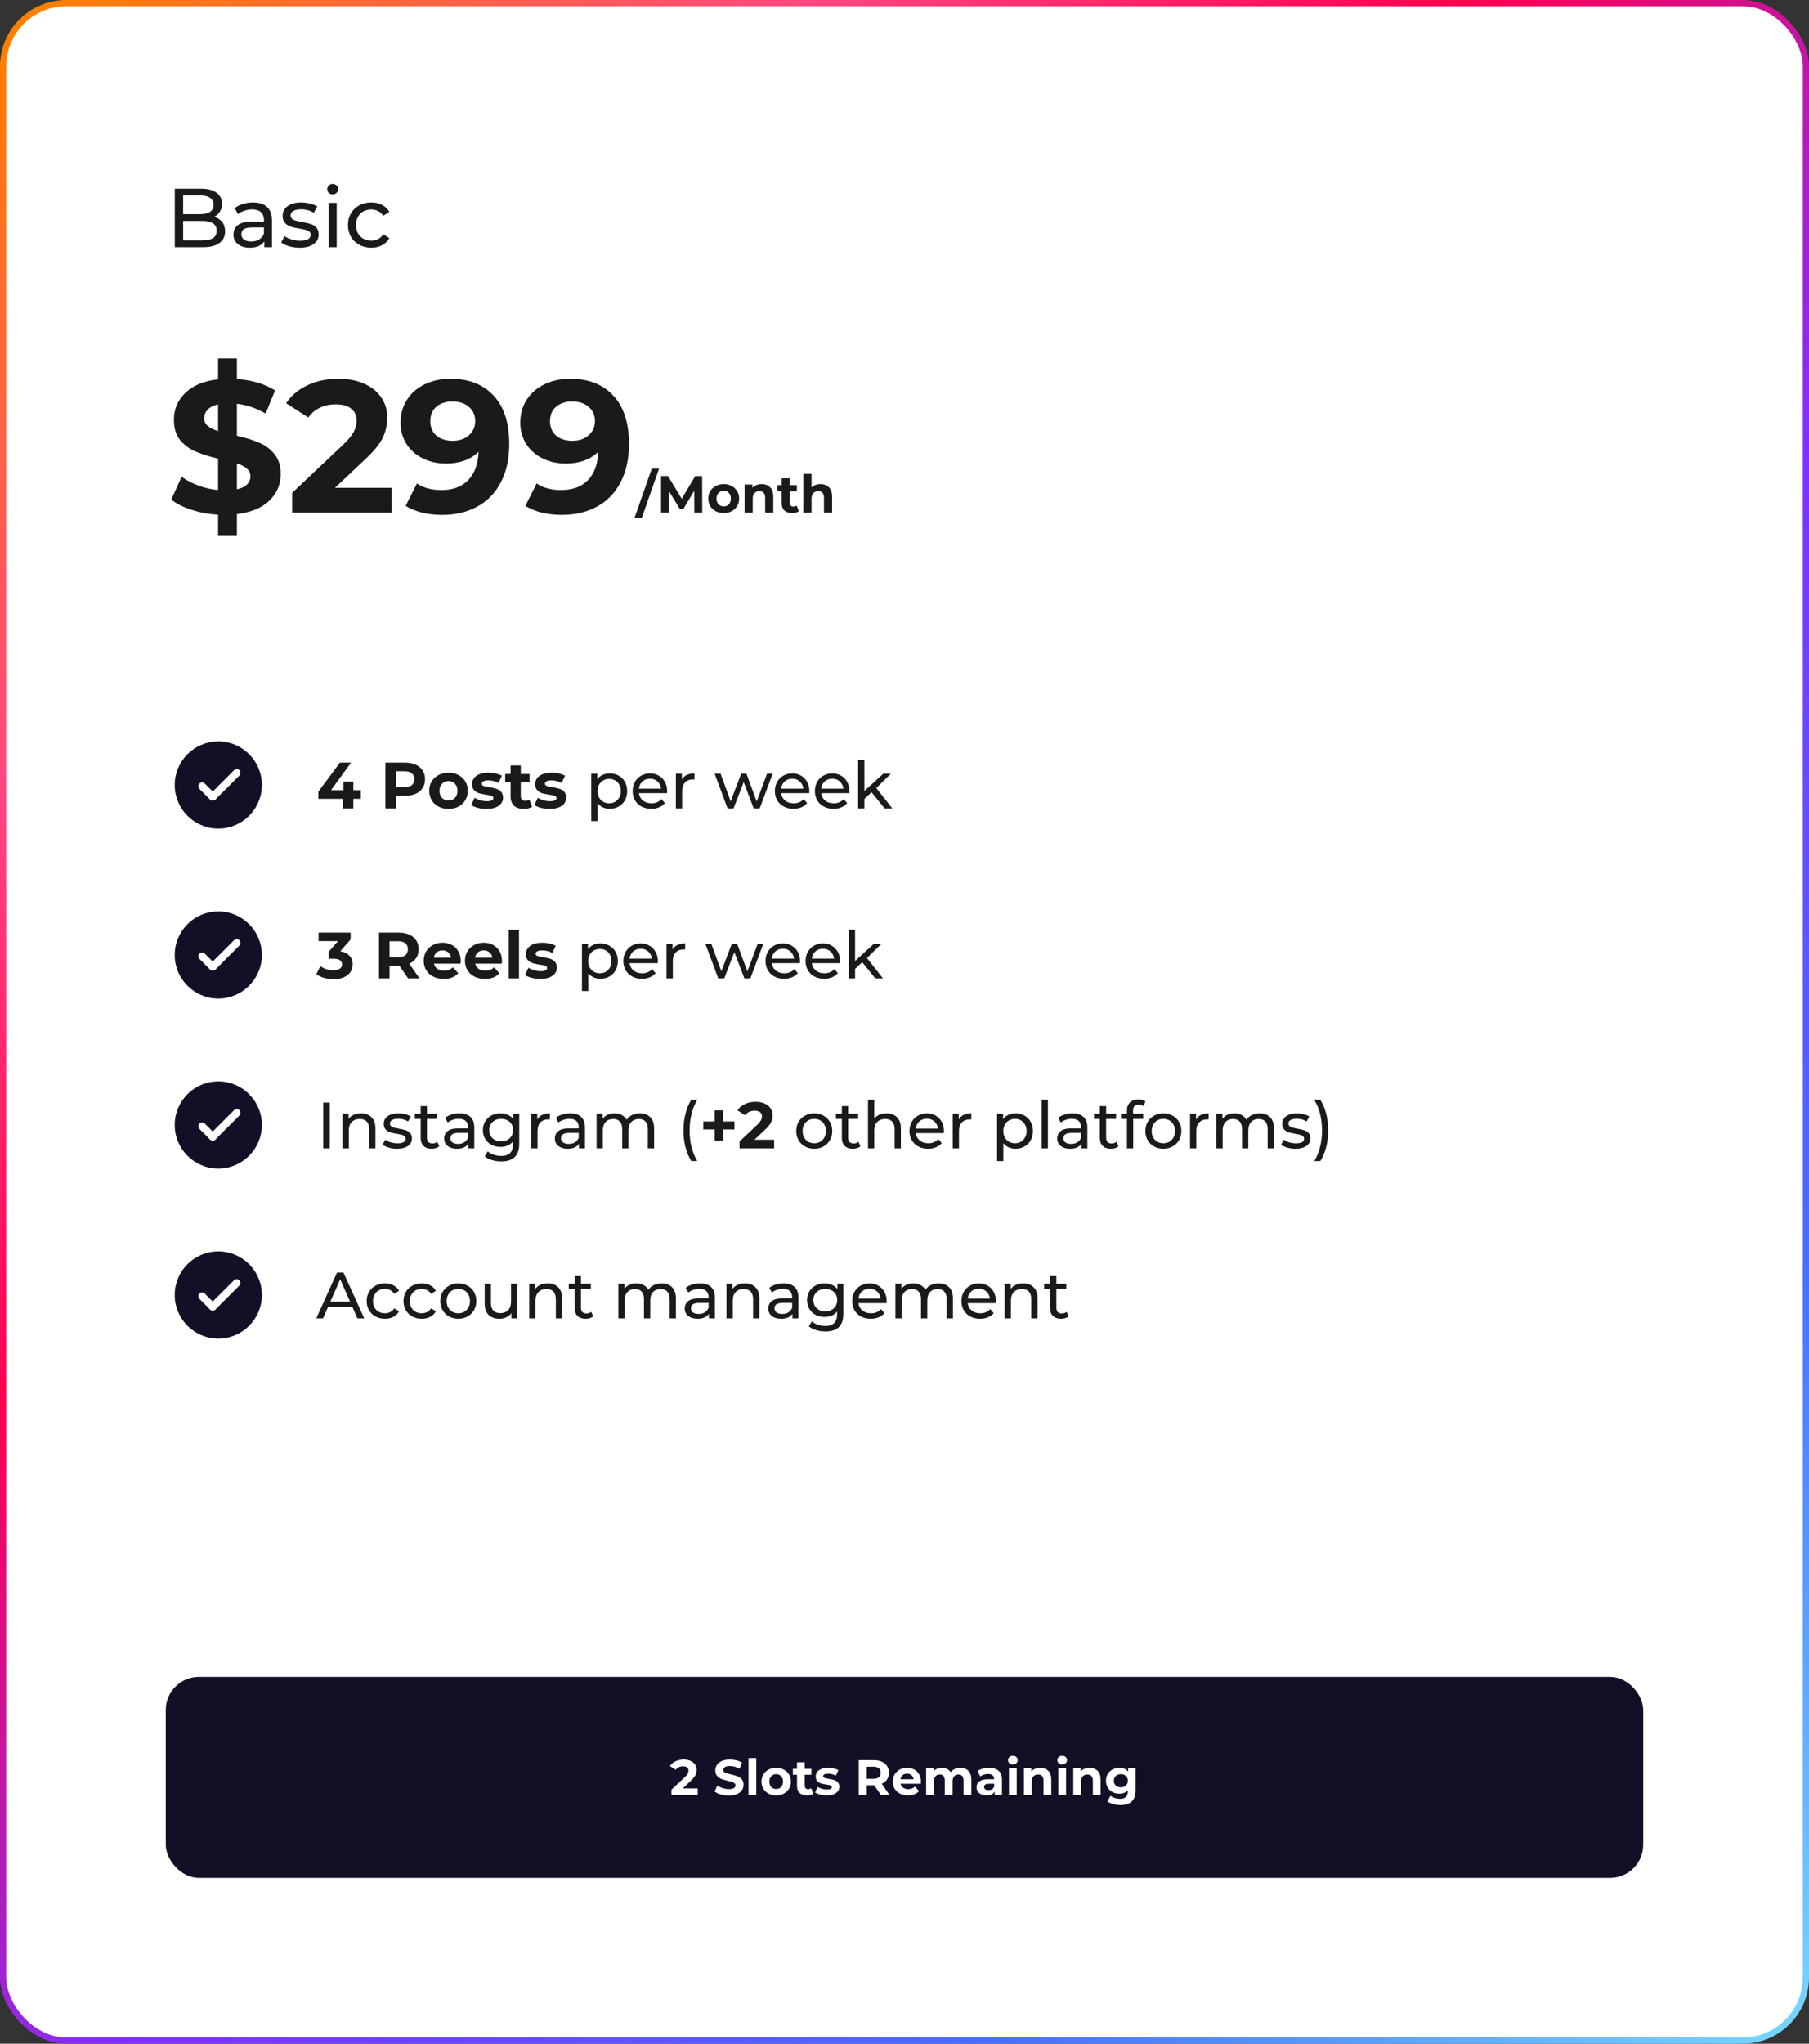 <svg width="873" height="986" viewBox="0 0 873 986" fill="none" xmlns="http://www.w3.org/2000/svg">
<rect x="0" y="0" width="873" height="986" fill="#333333" stroke="none"/>
<rect x="1.5" y="1.5" width="870" height="983" rx="30.5" fill="white" stroke="url(#paint0_linear_248_411)" stroke-width="3" stroke-miterlimit="2.613"/>
<path d="M84.318 378.721C84.318 390.308 93.739 399.751 105.348 399.751C116.935 399.751 126.377 390.308 126.377 378.721C126.377 367.113 116.935 357.691 105.348 357.691C93.739 357.691 84.318 367.113 84.318 378.721V378.721Z" fill="#130F26"/>
<rect x="97.516" y="376.735" width="10.913" height="3.638" rx="1.819" transform="rotate(45 97.516 376.735)" fill="white"/>
<rect x="116.809" y="372.877" width="20.008" height="3.638" rx="1.819" transform="rotate(135 116.809 372.877)" fill="white"/>
<path d="M174.114 385.368H170.518V390.005H165.534V385.368H153.642V381.93L164.052 367.924H169.414L159.762 381.204H165.692V377.072H170.518V381.204H174.114V385.368ZM195.522 367.924C197.478 367.924 199.171 368.25 200.601 368.902C202.052 369.554 203.166 370.479 203.945 371.678C204.723 372.876 205.112 374.296 205.112 375.936C205.112 377.555 204.723 378.975 203.945 380.195C203.166 381.393 202.052 382.319 200.601 382.97C199.171 383.601 197.478 383.917 195.522 383.917H191.074V390.005H185.964V367.924H195.522ZM195.238 379.753C196.773 379.753 197.941 379.427 198.74 378.775C199.539 378.102 199.938 377.156 199.938 375.936C199.938 374.695 199.539 373.749 198.74 373.097C197.941 372.424 196.773 372.088 195.238 372.088H191.074V379.753H195.238ZM216.458 390.257C214.67 390.257 213.061 389.889 211.631 389.153C210.222 388.396 209.118 387.355 208.319 386.03C207.52 384.705 207.12 383.202 207.12 381.519C207.12 379.837 207.52 378.333 208.319 377.009C209.118 375.684 210.222 374.653 211.631 373.917C213.061 373.16 214.67 372.782 216.458 372.782C218.245 372.782 219.843 373.16 221.252 373.917C222.661 374.653 223.765 375.684 224.564 377.009C225.364 378.333 225.763 379.837 225.763 381.519C225.763 383.202 225.364 384.705 224.564 386.03C223.765 387.355 222.661 388.396 221.252 389.153C219.843 389.889 218.245 390.257 216.458 390.257ZM216.458 386.22C217.719 386.22 218.75 385.799 219.549 384.958C220.369 384.096 220.779 382.949 220.779 381.519C220.779 380.089 220.369 378.954 219.549 378.113C218.75 377.25 217.719 376.819 216.458 376.819C215.196 376.819 214.155 377.25 213.335 378.113C212.515 378.954 212.104 380.089 212.104 381.519C212.104 382.949 212.515 384.096 213.335 384.958C214.155 385.799 215.196 386.22 216.458 386.22ZM234.762 390.257C233.353 390.257 231.976 390.089 230.63 389.753C229.284 389.395 228.211 388.953 227.412 388.428L229.052 384.895C229.809 385.378 230.724 385.778 231.797 386.093C232.869 386.388 233.921 386.535 234.951 386.535C237.033 386.535 238.074 386.02 238.074 384.989C238.074 384.506 237.79 384.159 237.222 383.948C236.655 383.738 235.782 383.559 234.604 383.412C233.216 383.202 232.07 382.96 231.166 382.687C230.262 382.413 229.473 381.93 228.8 381.236C228.148 380.542 227.822 379.553 227.822 378.27C227.822 377.198 228.127 376.252 228.737 375.431C229.368 374.59 230.272 373.938 231.45 373.476C232.648 373.013 234.057 372.782 235.677 372.782C236.875 372.782 238.064 372.918 239.241 373.192C240.44 373.444 241.428 373.802 242.206 374.264L240.566 377.766C239.073 376.924 237.443 376.504 235.677 376.504C234.625 376.504 233.837 376.651 233.311 376.945C232.785 377.24 232.522 377.618 232.522 378.081C232.522 378.607 232.806 378.975 233.374 379.185C233.942 379.395 234.846 379.595 236.087 379.784C237.475 380.016 238.61 380.268 239.494 380.542C240.377 380.794 241.144 381.267 241.796 381.961C242.448 382.655 242.774 383.622 242.774 384.863C242.774 385.915 242.459 386.85 241.828 387.671C241.197 388.491 240.272 389.132 239.052 389.595C237.853 390.036 236.423 390.257 234.762 390.257ZM256.756 389.185C256.273 389.542 255.673 389.816 254.958 390.005C254.264 390.173 253.528 390.257 252.75 390.257C250.731 390.257 249.165 389.742 248.05 388.712C246.956 387.681 246.41 386.167 246.41 384.169V377.198H243.792V373.413H246.41V369.28H251.331V373.413H255.558V377.198H251.331V384.106C251.331 384.821 251.509 385.378 251.867 385.778C252.245 386.156 252.771 386.346 253.444 386.346C254.222 386.346 254.885 386.135 255.431 385.715L256.756 389.185ZM265.228 390.257C263.819 390.257 262.442 390.089 261.096 389.753C259.75 389.395 258.677 388.953 257.878 388.428L259.519 384.895C260.276 385.378 261.191 385.778 262.263 386.093C263.336 386.388 264.387 386.535 265.417 386.535C267.499 386.535 268.54 386.02 268.54 384.989C268.54 384.506 268.256 384.159 267.689 383.948C267.121 383.738 266.248 383.559 265.07 383.412C263.683 383.202 262.536 382.96 261.632 382.687C260.728 382.413 259.939 381.93 259.266 381.236C258.614 380.542 258.288 379.553 258.288 378.27C258.288 377.198 258.593 376.252 259.203 375.431C259.834 374.59 260.738 373.938 261.916 373.476C263.115 373.013 264.524 372.782 266.143 372.782C267.342 372.782 268.53 372.918 269.707 373.192C270.906 373.444 271.895 373.802 272.673 374.264L271.032 377.766C269.539 376.924 267.909 376.504 266.143 376.504C265.091 376.504 264.303 376.651 263.777 376.945C263.251 377.24 262.989 377.618 262.989 378.081C262.989 378.607 263.272 378.975 263.84 379.185C264.408 379.395 265.312 379.595 266.553 379.784C267.941 380.016 269.077 380.268 269.96 380.542C270.843 380.794 271.611 381.267 272.263 381.961C272.915 382.655 273.24 383.622 273.24 384.863C273.24 385.915 272.925 386.85 272.294 387.671C271.663 388.491 270.738 389.132 269.518 389.595C268.32 390.036 266.89 390.257 265.228 390.257ZM294.211 373.129C295.831 373.129 297.282 373.486 298.564 374.201C299.847 374.916 300.846 375.915 301.561 377.198C302.297 378.481 302.665 379.963 302.665 381.646C302.665 383.328 302.297 384.821 301.561 386.125C300.846 387.408 299.847 388.407 298.564 389.122C297.282 389.837 295.831 390.194 294.211 390.194C293.013 390.194 291.909 389.963 290.899 389.5C289.911 389.038 289.07 388.365 288.376 387.481V396.124H285.347V373.286H288.249V375.936C288.922 375.011 289.774 374.317 290.805 373.854C291.835 373.37 292.971 373.129 294.211 373.129ZM293.959 387.544C295.031 387.544 295.988 387.303 296.83 386.819C297.692 386.314 298.365 385.62 298.848 384.737C299.353 383.833 299.605 382.802 299.605 381.646C299.605 380.489 299.353 379.469 298.848 378.586C298.365 377.682 297.692 376.988 296.83 376.504C295.988 376.02 295.031 375.778 293.959 375.778C292.907 375.778 291.951 376.031 291.088 376.535C290.247 377.019 289.574 377.703 289.07 378.586C288.586 379.469 288.344 380.489 288.344 381.646C288.344 382.802 288.586 383.833 289.07 384.737C289.553 385.62 290.226 386.314 291.088 386.819C291.951 387.303 292.907 387.544 293.959 387.544ZM321.959 381.74C321.959 381.972 321.938 382.277 321.896 382.655H308.332C308.521 384.127 309.163 385.315 310.256 386.22C311.371 387.103 312.748 387.544 314.388 387.544C316.386 387.544 317.995 386.871 319.215 385.526L320.887 387.481C320.129 388.365 319.183 389.038 318.048 389.5C316.933 389.963 315.682 390.194 314.294 390.194C312.527 390.194 310.961 389.837 309.594 389.122C308.227 388.386 307.165 387.366 306.408 386.062C305.672 384.758 305.304 383.286 305.304 381.646C305.304 380.026 305.661 378.565 306.376 377.261C307.112 375.957 308.111 374.948 309.373 374.233C310.656 373.497 312.096 373.129 313.694 373.129C315.293 373.129 316.712 373.497 317.953 374.233C319.215 374.948 320.193 375.957 320.887 377.261C321.602 378.565 321.959 380.058 321.959 381.74ZM313.694 375.684C312.243 375.684 311.024 376.125 310.035 377.009C309.068 377.892 308.5 379.048 308.332 380.478H319.057C318.889 379.069 318.31 377.923 317.322 377.04C316.355 376.136 315.145 375.684 313.694 375.684ZM329.066 376.094C329.592 375.126 330.37 374.39 331.4 373.886C332.431 373.381 333.682 373.129 335.154 373.129V376.062C334.986 376.041 334.755 376.031 334.46 376.031C332.82 376.031 331.527 376.525 330.58 377.513C329.655 378.481 329.192 379.869 329.192 381.677V390.005H326.164V373.286H329.066V376.094ZM372.872 373.286L366.626 390.005H363.724L358.898 377.324L354.009 390.005H351.107L344.892 373.286H347.763L352.621 386.598L357.668 373.286H360.223L365.175 386.661L370.159 373.286H372.872ZM390.593 381.74C390.593 381.972 390.572 382.277 390.53 382.655H376.966C377.155 384.127 377.796 385.315 378.89 386.22C380.004 387.103 381.382 387.544 383.022 387.544C385.02 387.544 386.629 386.871 387.848 385.526L389.52 387.481C388.763 388.365 387.817 389.038 386.681 389.5C385.567 389.963 384.315 390.194 382.928 390.194C381.161 390.194 379.594 389.837 378.227 389.122C376.86 388.386 375.798 387.366 375.041 386.062C374.305 384.758 373.937 383.286 373.937 381.646C373.937 380.026 374.295 378.565 375.01 377.261C375.746 375.957 376.745 374.948 378.007 374.233C379.289 373.497 380.73 373.129 382.328 373.129C383.926 373.129 385.346 373.497 386.587 374.233C387.848 374.948 388.826 375.957 389.52 377.261C390.235 378.565 390.593 380.058 390.593 381.74ZM382.328 375.684C380.877 375.684 379.657 376.125 378.669 377.009C377.702 377.892 377.134 379.048 376.966 380.478H387.691C387.522 379.069 386.944 377.923 385.956 377.04C384.988 376.136 383.779 375.684 382.328 375.684ZM409.908 381.74C409.908 381.972 409.887 382.277 409.845 382.655H396.28C396.47 384.127 397.111 385.315 398.205 386.22C399.319 387.103 400.697 387.544 402.337 387.544C404.335 387.544 405.944 386.871 407.163 385.526L408.835 387.481C408.078 388.365 407.132 389.038 405.996 389.5C404.882 389.963 403.63 390.194 402.242 390.194C400.476 390.194 398.909 389.837 397.542 389.122C396.175 388.386 395.113 387.366 394.356 386.062C393.62 384.758 393.252 383.286 393.252 381.646C393.252 380.026 393.61 378.565 394.325 377.261C395.061 375.957 396.06 374.948 397.321 374.233C398.604 373.497 400.045 373.129 401.643 373.129C403.241 373.129 404.661 373.497 405.901 374.233C407.163 374.948 408.141 375.957 408.835 377.261C409.55 378.565 409.908 380.058 409.908 381.74ZM401.643 375.684C400.192 375.684 398.972 376.125 397.984 377.009C397.016 377.892 396.449 379.048 396.28 380.478H407.006C406.837 379.069 406.259 377.923 405.271 377.04C404.303 376.136 403.094 375.684 401.643 375.684ZM420.611 382.213L417.141 385.431V390.005H414.113V366.599H417.141V381.614L426.257 373.286H429.916L422.882 380.195L430.61 390.005H426.888L420.611 382.213Z" fill="#1A1A1A"/>
<path d="M84.318 460.737C84.318 472.324 93.739 481.766 105.348 481.766C116.935 481.766 126.377 472.324 126.377 460.737C126.377 449.128 116.935 439.707 105.348 439.707C93.739 439.707 84.318 449.128 84.318 460.737V460.737Z" fill="#130F26"/>
<rect x="97.516" y="458.751" width="10.913" height="3.638" rx="1.819" transform="rotate(45 97.516 458.751)" fill="white"/>
<rect x="116.809" y="454.893" width="20.008" height="3.638" rx="1.819" transform="rotate(135 116.809 454.893)" fill="white"/>
<path d="M164.209 458.93C166.144 459.245 167.627 459.971 168.657 461.106C169.688 462.221 170.203 463.609 170.203 465.27C170.203 466.553 169.866 467.741 169.193 468.835C168.521 469.907 167.49 470.769 166.102 471.421C164.735 472.073 163.053 472.399 161.055 472.399C159.499 472.399 157.964 472.199 156.45 471.8C154.956 471.379 153.684 470.79 152.633 470.033L154.62 466.122C155.461 466.753 156.428 467.247 157.522 467.604C158.637 467.941 159.772 468.109 160.929 468.109C162.212 468.109 163.221 467.867 163.957 467.383C164.693 466.879 165.061 466.174 165.061 465.27C165.061 463.461 163.684 462.557 160.929 462.557H158.595V459.182L163.137 454.04H153.737V449.939H169.193V453.252L164.209 458.93ZM196.953 472.021L192.694 465.869H192.442H187.994V472.021H182.884V449.939H192.442C194.397 449.939 196.09 450.265 197.52 450.917C198.971 451.569 200.086 452.495 200.864 453.693C201.642 454.892 202.031 456.311 202.031 457.952C202.031 459.592 201.632 461.012 200.832 462.21C200.054 463.388 198.94 464.292 197.489 464.923L202.441 472.021H196.953ZM196.858 457.952C196.858 456.711 196.458 455.765 195.659 455.113C194.86 454.44 193.693 454.103 192.158 454.103H187.994V461.8H192.158C193.693 461.8 194.86 461.464 195.659 460.791C196.458 460.118 196.858 459.171 196.858 457.952ZM222.357 463.598C222.357 463.661 222.325 464.103 222.262 464.923H209.424C209.655 465.974 210.202 466.805 211.064 467.415C211.926 468.025 212.999 468.33 214.282 468.33C215.165 468.33 215.943 468.204 216.616 467.951C217.31 467.678 217.951 467.257 218.54 466.69L221.158 469.528C219.56 471.358 217.226 472.273 214.155 472.273C212.242 472.273 210.549 471.905 209.077 471.169C207.605 470.412 206.469 469.371 205.67 468.046C204.871 466.721 204.471 465.217 204.471 463.535C204.471 461.874 204.86 460.381 205.638 459.056C206.437 457.71 207.52 456.669 208.887 455.933C210.275 455.176 211.821 454.797 213.524 454.797C215.186 454.797 216.689 455.155 218.035 455.87C219.381 456.585 220.433 457.615 221.19 458.961C221.968 460.286 222.357 461.832 222.357 463.598ZM213.556 458.52C212.441 458.52 211.506 458.835 210.749 459.466C209.991 460.097 209.529 460.959 209.361 462.052H217.72C217.552 460.98 217.089 460.128 216.332 459.497C215.575 458.845 214.65 458.52 213.556 458.52ZM242.257 463.598C242.257 463.661 242.225 464.103 242.162 464.923H229.324C229.555 465.974 230.102 466.805 230.964 467.415C231.826 468.025 232.899 468.33 234.182 468.33C235.065 468.33 235.843 468.204 236.516 467.951C237.21 467.678 237.851 467.257 238.44 466.69L241.058 469.528C239.46 471.358 237.126 472.273 234.055 472.273C232.142 472.273 230.449 471.905 228.977 471.169C227.505 470.412 226.369 469.371 225.57 468.046C224.771 466.721 224.371 465.217 224.371 463.535C224.371 461.874 224.76 460.381 225.538 459.056C226.338 457.71 227.421 456.669 228.787 455.933C230.175 455.176 231.721 454.797 233.425 454.797C235.086 454.797 236.589 455.155 237.935 455.87C239.281 456.585 240.333 457.615 241.09 458.961C241.868 460.286 242.257 461.832 242.257 463.598ZM233.456 458.52C232.341 458.52 231.406 458.835 230.649 459.466C229.892 460.097 229.429 460.959 229.261 462.052H237.62C237.452 460.98 236.989 460.128 236.232 459.497C235.475 458.845 234.55 458.52 233.456 458.52ZM245.533 448.615H250.454V472.021H245.533V448.615ZM260.731 472.273C259.322 472.273 257.944 472.105 256.598 471.768C255.252 471.411 254.18 470.969 253.381 470.443L255.021 466.91C255.778 467.394 256.693 467.794 257.765 468.109C258.838 468.403 259.889 468.551 260.92 468.551C263.002 468.551 264.043 468.035 264.043 467.005C264.043 466.521 263.759 466.174 263.191 465.964C262.623 465.754 261.751 465.575 260.573 465.428C259.185 465.217 258.039 464.976 257.135 464.702C256.23 464.429 255.442 463.945 254.769 463.251C254.117 462.557 253.791 461.569 253.791 460.286C253.791 459.213 254.096 458.267 254.706 457.447C255.337 456.606 256.241 455.954 257.418 455.491C258.617 455.029 260.026 454.797 261.645 454.797C262.844 454.797 264.032 454.934 265.21 455.207C266.409 455.46 267.397 455.817 268.175 456.28L266.535 459.781C265.042 458.94 263.412 458.52 261.645 458.52C260.594 458.52 259.805 458.667 259.28 458.961C258.754 459.256 258.491 459.634 258.491 460.097C258.491 460.622 258.775 460.99 259.343 461.201C259.91 461.411 260.815 461.611 262.056 461.8C263.443 462.031 264.579 462.284 265.462 462.557C266.346 462.81 267.113 463.283 267.765 463.977C268.417 464.671 268.743 465.638 268.743 466.879C268.743 467.93 268.427 468.866 267.797 469.686C267.166 470.506 266.24 471.148 265.021 471.61C263.822 472.052 262.392 472.273 260.731 472.273ZM289.714 455.144C291.333 455.144 292.784 455.502 294.067 456.217C295.35 456.932 296.349 457.931 297.064 459.213C297.8 460.496 298.168 461.979 298.168 463.661C298.168 465.344 297.8 466.837 297.064 468.141C296.349 469.423 295.35 470.422 294.067 471.137C292.784 471.852 291.333 472.21 289.714 472.21C288.515 472.21 287.411 471.978 286.402 471.516C285.413 471.053 284.572 470.38 283.878 469.497V478.14H280.85V455.302H283.752V457.952C284.425 457.026 285.277 456.332 286.307 455.87C287.337 455.386 288.473 455.144 289.714 455.144ZM289.461 469.56C290.534 469.56 291.491 469.318 292.332 468.835C293.194 468.33 293.867 467.636 294.351 466.753C294.856 465.848 295.108 464.818 295.108 463.661C295.108 462.505 294.856 461.485 294.351 460.601C293.867 459.697 293.194 459.003 292.332 458.52C291.491 458.036 290.534 457.794 289.461 457.794C288.41 457.794 287.453 458.046 286.591 458.551C285.75 459.035 285.077 459.718 284.572 460.601C284.088 461.485 283.847 462.505 283.847 463.661C283.847 464.818 284.088 465.848 284.572 466.753C285.056 467.636 285.729 468.33 286.591 468.835C287.453 469.318 288.41 469.56 289.461 469.56ZM317.462 463.756C317.462 463.987 317.441 464.292 317.398 464.671H303.834C304.024 466.143 304.665 467.331 305.759 468.235C306.873 469.118 308.251 469.56 309.891 469.56C311.889 469.56 313.497 468.887 314.717 467.541L316.389 469.497C315.632 470.38 314.686 471.053 313.55 471.516C312.435 471.978 311.184 472.21 309.796 472.21C308.03 472.21 306.463 471.852 305.096 471.137C303.729 470.401 302.667 469.381 301.91 468.077C301.174 466.774 300.806 465.302 300.806 463.661C300.806 462.042 301.164 460.58 301.879 459.277C302.615 457.973 303.614 456.963 304.875 456.248C306.158 455.512 307.599 455.144 309.197 455.144C310.795 455.144 312.215 455.512 313.455 456.248C314.717 456.963 315.695 457.973 316.389 459.277C317.104 460.58 317.462 462.074 317.462 463.756ZM309.197 457.699C307.746 457.699 306.526 458.141 305.538 459.024C304.57 459.907 304.003 461.064 303.834 462.494H314.559C314.391 461.085 313.813 459.939 312.825 459.056C311.857 458.151 310.648 457.699 309.197 457.699ZM324.569 458.109C325.094 457.142 325.872 456.406 326.903 455.901C327.933 455.397 329.185 455.144 330.657 455.144V458.078C330.488 458.057 330.257 458.046 329.963 458.046C328.322 458.046 327.029 458.541 326.083 459.529C325.157 460.496 324.695 461.884 324.695 463.693V472.021H321.667V455.302H324.569V458.109ZM368.375 455.302L362.129 472.021H359.227L354.401 459.34L349.511 472.021H346.609L340.395 455.302H343.265L348.123 468.614L353.17 455.302H355.725L360.678 468.677L365.662 455.302H368.375ZM386.095 463.756C386.095 463.987 386.074 464.292 386.032 464.671H372.468C372.657 466.143 373.299 467.331 374.392 468.235C375.507 469.118 376.884 469.56 378.525 469.56C380.522 469.56 382.131 468.887 383.351 467.541L385.023 469.497C384.266 470.38 383.319 471.053 382.184 471.516C381.069 471.978 379.818 472.21 378.43 472.21C376.663 472.21 375.097 471.852 373.73 471.137C372.363 470.401 371.301 469.381 370.544 468.077C369.808 466.774 369.44 465.302 369.44 463.661C369.44 462.042 369.797 460.58 370.512 459.277C371.248 457.973 372.247 456.963 373.509 456.248C374.792 455.512 376.232 455.144 377.831 455.144C379.429 455.144 380.848 455.512 382.089 456.248C383.351 456.963 384.329 457.973 385.023 459.277C385.738 460.58 386.095 462.074 386.095 463.756ZM377.831 457.699C376.38 457.699 375.16 458.141 374.171 459.024C373.204 459.907 372.636 461.064 372.468 462.494H383.193C383.025 461.085 382.447 459.939 381.458 459.056C380.491 458.151 379.282 457.699 377.831 457.699ZM405.41 463.756C405.41 463.987 405.389 464.292 405.347 464.671H391.783C391.972 466.143 392.614 467.331 393.707 468.235C394.822 469.118 396.199 469.56 397.839 469.56C399.837 469.56 401.446 468.887 402.666 467.541L404.338 469.497C403.58 470.38 402.634 471.053 401.499 471.516C400.384 471.978 399.133 472.21 397.745 472.21C395.978 472.21 394.412 471.852 393.045 471.137C391.678 470.401 390.616 469.381 389.859 468.077C389.123 466.774 388.755 465.302 388.755 463.661C388.755 462.042 389.112 460.58 389.827 459.277C390.563 457.973 391.562 456.963 392.824 456.248C394.107 455.512 395.547 455.144 397.145 455.144C398.744 455.144 400.163 455.512 401.404 456.248C402.666 456.963 403.644 457.973 404.338 459.277C405.053 460.58 405.41 462.074 405.41 463.756ZM397.145 457.699C395.694 457.699 394.475 458.141 393.486 459.024C392.519 459.907 391.951 461.064 391.783 462.494H402.508C402.34 461.085 401.761 459.939 400.773 459.056C399.806 458.151 398.596 457.699 397.145 457.699ZM416.113 464.229L412.643 467.447V472.021H409.615V448.615H412.643V463.63L421.76 455.302H425.419L418.384 462.21L426.113 472.021H422.391L416.113 464.229Z" fill="#1A1A1A"/>
<path d="M84.318 624.767C84.318 636.354 93.739 645.797 105.348 645.797C116.935 645.797 126.377 636.354 126.377 624.767C126.377 613.159 116.935 603.737 105.348 603.737C93.739 603.737 84.318 613.159 84.318 624.767V624.767Z" fill="#130F26"/>
<rect x="97.516" y="622.781" width="10.913" height="3.638" rx="1.819" transform="rotate(45 97.516 622.781)" fill="white"/>
<rect x="116.809" y="618.923" width="20.008" height="3.638" rx="1.819" transform="rotate(135 116.809 618.923)" fill="white"/>
<path d="M170.045 630.531H158.311L155.882 636.051H152.633L162.632 613.97H165.755L175.786 636.051H172.474L170.045 630.531ZM168.941 628.007L164.178 617.187L159.415 628.007H168.941ZM185.771 636.24C184.068 636.24 182.543 635.872 181.197 635.136C179.872 634.4 178.832 633.391 178.074 632.108C177.317 630.804 176.939 629.332 176.939 627.692C176.939 626.051 177.317 624.59 178.074 623.307C178.832 622.003 179.872 620.994 181.197 620.279C182.543 619.543 184.068 619.175 185.771 619.175C187.285 619.175 188.631 619.479 189.809 620.089C191.008 620.699 191.933 621.582 192.585 622.739L190.282 624.222C189.756 623.423 189.104 622.823 188.326 622.424C187.548 622.024 186.686 621.824 185.74 621.824C184.646 621.824 183.658 622.066 182.775 622.55C181.912 623.033 181.229 623.727 180.724 624.632C180.24 625.515 179.999 626.535 179.999 627.692C179.999 628.869 180.24 629.91 180.724 630.814C181.229 631.698 181.912 632.381 182.775 632.865C183.658 633.348 184.646 633.59 185.74 633.59C186.686 633.59 187.548 633.391 188.326 632.991C189.104 632.591 189.756 631.992 190.282 631.193L192.585 632.644C191.933 633.801 191.008 634.694 189.809 635.325C188.631 635.935 187.285 636.24 185.771 636.24ZM203.546 636.24C201.842 636.24 200.318 635.872 198.972 635.136C197.647 634.4 196.606 633.391 195.849 632.108C195.092 630.804 194.713 629.332 194.713 627.692C194.713 626.051 195.092 624.59 195.849 623.307C196.606 622.003 197.647 620.994 198.972 620.279C200.318 619.543 201.842 619.175 203.546 619.175C205.06 619.175 206.406 619.479 207.583 620.089C208.782 620.699 209.707 621.582 210.359 622.739L208.057 624.222C207.531 623.423 206.879 622.823 206.101 622.424C205.323 622.024 204.461 621.824 203.514 621.824C202.421 621.824 201.432 622.066 200.549 622.55C199.687 623.033 199.003 623.727 198.499 624.632C198.015 625.515 197.773 626.535 197.773 627.692C197.773 628.869 198.015 629.91 198.499 630.814C199.003 631.698 199.687 632.381 200.549 632.865C201.432 633.348 202.421 633.59 203.514 633.59C204.461 633.59 205.323 633.391 206.101 632.991C206.879 632.591 207.531 631.992 208.057 631.193L210.359 632.644C209.707 633.801 208.782 634.694 207.583 635.325C206.406 635.935 205.06 636.24 203.546 636.24ZM221.194 636.24C219.533 636.24 218.04 635.872 216.715 635.136C215.39 634.4 214.349 633.391 213.592 632.108C212.856 630.804 212.488 629.332 212.488 627.692C212.488 626.051 212.856 624.59 213.592 623.307C214.349 622.003 215.39 620.994 216.715 620.279C218.04 619.543 219.533 619.175 221.194 619.175C222.856 619.175 224.338 619.543 225.642 620.279C226.967 620.994 227.997 622.003 228.733 623.307C229.49 624.59 229.869 626.051 229.869 627.692C229.869 629.332 229.49 630.804 228.733 632.108C227.997 633.391 226.967 634.4 225.642 635.136C224.338 635.872 222.856 636.24 221.194 636.24ZM221.194 633.59C222.267 633.59 223.224 633.348 224.065 632.865C224.927 632.36 225.6 631.666 226.084 630.783C226.567 629.879 226.809 628.848 226.809 627.692C226.809 626.535 226.567 625.515 226.084 624.632C225.6 623.727 224.927 623.033 224.065 622.55C223.224 622.066 222.267 621.824 221.194 621.824C220.122 621.824 219.154 622.066 218.292 622.55C217.451 623.033 216.778 623.727 216.273 624.632C215.79 625.515 215.548 626.535 215.548 627.692C215.548 628.848 215.79 629.879 216.273 630.783C216.778 631.666 217.451 632.36 218.292 632.865C219.154 633.348 220.122 633.59 221.194 633.59ZM249.64 619.332V636.051H246.769V633.527C246.159 634.389 245.35 635.062 244.34 635.546C243.352 636.009 242.269 636.24 241.091 636.24C238.862 636.24 237.106 635.63 235.823 634.41C234.541 633.17 233.899 631.351 233.899 628.953V619.332H236.927V628.606C236.927 630.226 237.316 631.456 238.095 632.297C238.873 633.117 239.987 633.527 241.438 633.527C243.037 633.527 244.298 633.044 245.224 632.076C246.149 631.109 246.612 629.742 246.612 627.975V619.332H249.64ZM264.332 619.175C266.456 619.175 268.138 619.795 269.379 621.036C270.641 622.255 271.272 624.053 271.272 626.43V636.051H268.243V626.777C268.243 625.157 267.854 623.938 267.076 623.118C266.298 622.297 265.184 621.887 263.733 621.887C262.092 621.887 260.799 622.371 259.853 623.338C258.906 624.285 258.433 625.652 258.433 627.439V636.051H255.405V619.332H258.307V621.856C258.917 620.994 259.737 620.331 260.767 619.869C261.819 619.406 263.007 619.175 264.332 619.175ZM286.276 635.073C285.835 635.451 285.288 635.746 284.636 635.956C283.984 636.145 283.311 636.24 282.617 636.24C280.935 636.24 279.631 635.788 278.706 634.884C277.78 633.979 277.318 632.686 277.318 631.004V621.824H274.479V619.332H277.318V615.673H280.346V619.332H285.141V621.824H280.346V630.877C280.346 631.782 280.567 632.476 281.008 632.959C281.471 633.443 282.123 633.685 282.964 633.685C283.889 633.685 284.678 633.422 285.33 632.896L286.276 635.073ZM319.323 619.175C321.426 619.175 323.087 619.784 324.307 621.004C325.547 622.224 326.168 624.032 326.168 626.43V636.051H323.14V626.777C323.14 625.157 322.761 623.938 322.004 623.118C321.268 622.297 320.206 621.887 318.818 621.887C317.283 621.887 316.063 622.371 315.159 623.338C314.255 624.285 313.802 625.652 313.802 627.439V636.051H310.774V626.777C310.774 625.157 310.396 623.938 309.639 623.118C308.902 622.297 307.84 621.887 306.453 621.887C304.917 621.887 303.698 622.371 302.793 623.338C301.889 624.285 301.437 625.652 301.437 627.439V636.051H298.409V619.332H301.311V621.824C301.921 620.962 302.72 620.31 303.708 619.869C304.697 619.406 305.822 619.175 307.083 619.175C308.387 619.175 309.544 619.437 310.553 619.963C311.563 620.489 312.341 621.256 312.888 622.266C313.518 621.299 314.391 620.541 315.506 619.995C316.641 619.448 317.914 619.175 319.323 619.175ZM337.828 619.175C340.141 619.175 341.908 619.742 343.127 620.878C344.368 622.014 344.988 623.706 344.988 625.957V636.051H342.118V633.843C341.613 634.621 340.888 635.22 339.941 635.641C339.016 636.04 337.912 636.24 336.629 636.24C334.758 636.24 333.254 635.788 332.118 634.884C331.004 633.979 330.446 632.791 330.446 631.319C330.446 629.847 330.983 628.669 332.055 627.786C333.128 626.882 334.831 626.43 337.165 626.43H341.96V625.83C341.96 624.527 341.582 623.528 340.825 622.834C340.068 622.14 338.953 621.793 337.481 621.793C336.492 621.793 335.525 621.961 334.579 622.297C333.632 622.613 332.833 623.044 332.181 623.591L330.92 621.32C331.782 620.626 332.812 620.1 334.011 619.742C335.21 619.364 336.482 619.175 337.828 619.175ZM337.134 633.906C338.291 633.906 339.289 633.653 340.131 633.149C340.972 632.623 341.582 631.887 341.96 630.941V628.606H337.292C334.726 628.606 333.443 629.469 333.443 631.193C333.443 632.034 333.769 632.697 334.421 633.18C335.073 633.664 335.977 633.906 337.134 633.906ZM359.52 619.175C361.644 619.175 363.326 619.795 364.567 621.036C365.828 622.255 366.459 624.053 366.459 626.43V636.051H363.431V626.777C363.431 625.157 363.042 623.938 362.264 623.118C361.486 622.297 360.371 621.887 358.92 621.887C357.28 621.887 355.987 622.371 355.04 623.338C354.094 624.285 353.621 625.652 353.621 627.439V636.051H350.593V619.332H353.495V621.856C354.104 620.994 354.925 620.331 355.955 619.869C357.007 619.406 358.195 619.175 359.52 619.175ZM378.152 619.175C380.465 619.175 382.231 619.742 383.451 620.878C384.692 622.014 385.312 623.706 385.312 625.957V636.051H382.442V633.843C381.937 634.621 381.212 635.22 380.265 635.641C379.34 636.04 378.236 636.24 376.953 636.24C375.081 636.24 373.578 635.788 372.442 634.884C371.328 633.979 370.77 632.791 370.77 631.319C370.77 629.847 371.307 628.669 372.379 627.786C373.452 626.882 375.155 626.43 377.489 626.43H382.284V625.83C382.284 624.527 381.906 623.528 381.148 622.834C380.391 622.14 379.277 621.793 377.805 621.793C376.816 621.793 375.849 621.961 374.903 622.297C373.956 622.613 373.157 623.044 372.505 623.591L371.244 621.32C372.106 620.626 373.136 620.1 374.335 619.742C375.534 619.364 376.806 619.175 378.152 619.175ZM377.458 633.906C378.614 633.906 379.613 633.653 380.454 633.149C381.296 632.623 381.906 631.887 382.284 630.941V628.606H377.615C375.05 628.606 373.767 629.469 373.767 631.193C373.767 632.034 374.093 632.697 374.745 633.18C375.397 633.664 376.301 633.906 377.458 633.906ZM407.002 619.332V633.78C407.002 636.703 406.276 638.858 404.825 640.246C403.374 641.655 401.208 642.36 398.327 642.36C396.75 642.36 395.246 642.139 393.816 641.697C392.386 641.277 391.23 640.667 390.346 639.868L391.797 637.533C392.576 638.206 393.532 638.732 394.668 639.111C395.825 639.51 397.013 639.71 398.232 639.71C400.188 639.71 401.629 639.247 402.554 638.322C403.5 637.397 403.974 635.988 403.974 634.095V632.77C403.259 633.632 402.375 634.284 401.324 634.726C400.293 635.147 399.168 635.357 397.949 635.357C396.35 635.357 394.899 635.02 393.595 634.347C392.313 633.653 391.303 632.697 390.567 631.477C389.831 630.236 389.463 628.827 389.463 627.25C389.463 625.673 389.831 624.274 390.567 623.054C391.303 621.814 392.313 620.857 393.595 620.184C394.899 619.511 396.35 619.175 397.949 619.175C399.21 619.175 400.377 619.406 401.45 619.869C402.544 620.331 403.437 621.015 404.131 621.919V619.332H407.002ZM398.296 632.707C399.389 632.707 400.367 632.476 401.229 632.013C402.112 631.55 402.796 630.909 403.28 630.089C403.784 629.248 404.037 628.301 404.037 627.25C404.037 625.631 403.5 624.327 402.428 623.338C401.355 622.329 399.978 621.824 398.296 621.824C396.592 621.824 395.204 622.329 394.132 623.338C393.059 624.327 392.523 625.631 392.523 627.25C392.523 628.301 392.765 629.248 393.248 630.089C393.753 630.909 394.437 631.55 395.299 632.013C396.182 632.476 397.181 632.707 398.296 632.707ZM427.898 627.786C427.898 628.017 427.877 628.322 427.835 628.701H414.271C414.46 630.173 415.101 631.361 416.195 632.265C417.309 633.149 418.687 633.59 420.327 633.59C422.325 633.59 423.934 632.917 425.153 631.571L426.825 633.527C426.068 634.41 425.122 635.083 423.986 635.546C422.872 636.009 421.62 636.24 420.232 636.24C418.466 636.24 416.899 635.883 415.532 635.168C414.165 634.432 413.103 633.412 412.346 632.108C411.61 630.804 411.242 629.332 411.242 627.692C411.242 626.072 411.6 624.611 412.315 623.307C413.051 622.003 414.05 620.994 415.312 620.279C416.594 619.543 418.035 619.175 419.633 619.175C421.231 619.175 422.651 619.543 423.892 620.279C425.153 620.994 426.131 622.003 426.825 623.307C427.54 624.611 427.898 626.104 427.898 627.786ZM419.633 621.73C418.182 621.73 416.962 622.171 415.974 623.054C415.007 623.938 414.439 625.094 414.271 626.524H424.996C424.827 625.115 424.249 623.969 423.261 623.086C422.293 622.182 421.084 621.73 419.633 621.73ZM453.017 619.175C455.12 619.175 456.781 619.784 458.001 621.004C459.241 622.224 459.862 624.032 459.862 626.43V636.051H456.834V626.777C456.834 625.157 456.455 623.938 455.698 623.118C454.962 622.297 453.9 621.887 452.512 621.887C450.977 621.887 449.757 622.371 448.853 623.338C447.949 624.285 447.496 625.652 447.496 627.439V636.051H444.468V626.777C444.468 625.157 444.09 623.938 443.333 623.118C442.597 622.297 441.535 621.887 440.147 621.887C438.611 621.887 437.392 622.371 436.487 623.338C435.583 624.285 435.131 625.652 435.131 627.439V636.051H432.103V619.332H435.005V621.824C435.615 620.962 436.414 620.31 437.402 619.869C438.391 619.406 439.516 619.175 440.777 619.175C442.081 619.175 443.238 619.437 444.247 619.963C445.257 620.489 446.035 621.256 446.582 622.266C447.213 621.299 448.085 620.541 449.2 619.995C450.335 619.448 451.608 619.175 453.017 619.175ZM480.636 627.786C480.636 628.017 480.615 628.322 480.573 628.701H467.009C467.198 630.173 467.84 631.361 468.933 632.265C470.048 633.149 471.425 633.59 473.065 633.59C475.063 633.59 476.672 632.917 477.892 631.571L479.564 633.527C478.806 634.41 477.86 635.083 476.725 635.546C475.61 636.009 474.359 636.24 472.971 636.24C471.204 636.24 469.638 635.883 468.271 635.168C466.904 634.432 465.842 633.412 465.085 632.108C464.349 630.804 463.981 629.332 463.981 627.692C463.981 626.072 464.338 624.611 465.053 623.307C465.789 622.003 466.788 620.994 468.05 620.279C469.333 619.543 470.773 619.175 472.371 619.175C473.97 619.175 475.389 619.543 476.63 620.279C477.892 620.994 478.87 622.003 479.564 623.307C480.279 624.611 480.636 626.104 480.636 627.786ZM472.371 621.73C470.92 621.73 469.701 622.171 468.712 623.054C467.745 623.938 467.177 625.094 467.009 626.524H477.734C477.566 625.115 476.987 623.969 475.999 623.086C475.032 622.182 473.822 621.73 472.371 621.73ZM493.768 619.175C495.892 619.175 497.575 619.795 498.815 621.036C500.077 622.255 500.708 624.053 500.708 626.43V636.051H497.68V626.777C497.68 625.157 497.291 623.938 496.513 623.118C495.734 622.297 494.62 621.887 493.169 621.887C491.529 621.887 490.235 622.371 489.289 623.338C488.343 624.285 487.869 625.652 487.869 627.439V636.051H484.841V619.332H487.743V621.856C488.353 620.994 489.173 620.331 490.204 619.869C491.255 619.406 492.443 619.175 493.768 619.175ZM515.712 635.073C515.271 635.451 514.724 635.746 514.072 635.956C513.42 636.145 512.747 636.24 512.053 636.24C510.371 636.24 509.067 635.788 508.142 634.884C507.216 633.979 506.754 632.686 506.754 631.004V621.824H503.915V619.332H506.754V615.673H509.782V619.332H514.577V621.824H509.782V630.877C509.782 631.782 510.003 632.476 510.445 632.959C510.907 633.443 511.559 633.685 512.4 633.685C513.326 633.685 514.114 633.422 514.766 632.896L515.712 635.073Z" fill="#1A1A1A"/>
<path d="M84.318 542.752C84.318 554.34 93.739 563.782 105.348 563.782C116.935 563.782 126.377 554.34 126.377 542.752C126.377 531.144 116.935 521.723 105.348 521.723C93.739 521.723 84.318 531.144 84.318 542.752V542.752Z" fill="#130F26"/>
<rect x="97.516" y="540.767" width="10.913" height="3.638" rx="1.819" transform="rotate(45 97.516 540.767)" fill="white"/>
<rect x="116.809" y="536.908" width="20.008" height="3.638" rx="1.819" transform="rotate(135 116.809 536.908)" fill="white"/>
<path d="M155.976 531.955H159.131V554.036H155.976V531.955ZM174.227 537.16C176.351 537.16 178.033 537.78 179.274 539.021C180.536 540.241 181.167 542.039 181.167 544.415V554.036H178.139V544.762C178.139 543.143 177.749 541.923 176.971 541.103C176.193 540.283 175.079 539.873 173.628 539.873C171.987 539.873 170.694 540.356 169.748 541.324C168.801 542.27 168.328 543.637 168.328 545.425V554.036H165.3V537.318H168.202V539.841C168.812 538.979 169.632 538.317 170.662 537.854C171.714 537.391 172.902 537.16 174.227 537.16ZM191.566 554.225C190.199 554.225 188.885 554.047 187.623 553.689C186.361 553.311 185.373 552.837 184.658 552.27L185.919 549.872C186.655 550.398 187.549 550.819 188.601 551.134C189.652 551.449 190.714 551.607 191.787 551.607C194.436 551.607 195.761 550.85 195.761 549.336C195.761 548.831 195.582 548.432 195.225 548.137C194.867 547.843 194.415 547.633 193.869 547.506C193.343 547.359 192.586 547.202 191.597 547.033C190.251 546.823 189.147 546.581 188.285 546.308C187.444 546.034 186.719 545.572 186.109 544.92C185.499 544.268 185.194 543.353 185.194 542.175C185.194 540.661 185.825 539.452 187.087 538.548C188.348 537.623 190.041 537.16 192.165 537.16C193.28 537.16 194.394 537.297 195.509 537.57C196.623 537.843 197.538 538.211 198.253 538.674L196.96 541.071C195.593 540.188 193.984 539.747 192.134 539.747C190.851 539.747 189.873 539.957 189.2 540.377C188.527 540.798 188.191 541.355 188.191 542.049C188.191 542.596 188.38 543.027 188.758 543.343C189.137 543.658 189.6 543.889 190.146 544.037C190.714 544.184 191.503 544.352 192.512 544.541C193.858 544.773 194.941 545.025 195.761 545.298C196.602 545.551 197.317 545.992 197.906 546.623C198.495 547.254 198.79 548.137 198.79 549.273C198.79 550.787 198.138 551.996 196.834 552.901C195.551 553.784 193.795 554.225 191.566 554.225ZM211.974 553.058C211.533 553.437 210.986 553.731 210.334 553.941C209.682 554.131 209.009 554.225 208.315 554.225C206.633 554.225 205.329 553.773 204.404 552.869C203.478 551.965 203.016 550.671 203.016 548.989V539.81H200.177V537.318H203.016V533.658H206.044V537.318H210.839V539.81H206.044V548.863C206.044 549.767 206.265 550.461 206.706 550.945C207.169 551.428 207.821 551.67 208.662 551.67C209.587 551.67 210.376 551.407 211.028 550.882L211.974 553.058ZM221.724 537.16C224.037 537.16 225.803 537.728 227.023 538.863C228.264 539.999 228.884 541.692 228.884 543.942V554.036H226.014V551.828C225.509 552.606 224.783 553.205 223.837 553.626C222.912 554.026 221.808 554.225 220.525 554.225C218.653 554.225 217.15 553.773 216.014 552.869C214.899 551.965 214.342 550.777 214.342 549.304C214.342 547.832 214.878 546.655 215.951 545.771C217.023 544.867 218.727 544.415 221.061 544.415H225.856V543.816C225.856 542.512 225.477 541.513 224.72 540.819C223.963 540.125 222.849 539.778 221.377 539.778C220.388 539.778 219.421 539.946 218.474 540.283C217.528 540.598 216.729 541.029 216.077 541.576L214.815 539.305C215.678 538.611 216.708 538.085 217.907 537.728C219.105 537.349 220.378 537.16 221.724 537.16ZM221.03 551.891C222.186 551.891 223.185 551.639 224.026 551.134C224.867 550.608 225.477 549.872 225.856 548.926V546.592H221.187C218.622 546.592 217.339 547.454 217.339 549.178C217.339 550.019 217.665 550.682 218.317 551.166C218.969 551.649 219.873 551.891 221.03 551.891ZM250.574 537.318V551.765C250.574 554.688 249.848 556.844 248.397 558.232C246.946 559.641 244.78 560.345 241.899 560.345C240.322 560.345 238.818 560.124 237.388 559.683C235.958 559.262 234.801 558.652 233.918 557.853L235.369 555.519C236.147 556.192 237.104 556.717 238.24 557.096C239.396 557.496 240.585 557.695 241.804 557.695C243.76 557.695 245.201 557.233 246.126 556.307C247.072 555.382 247.545 553.973 247.545 552.08V550.756C246.83 551.618 245.947 552.27 244.896 552.711C243.865 553.132 242.74 553.342 241.52 553.342C239.922 553.342 238.471 553.006 237.167 552.333C235.884 551.639 234.875 550.682 234.139 549.462C233.403 548.221 233.035 546.812 233.035 545.235C233.035 543.658 233.403 542.26 234.139 541.04C234.875 539.799 235.884 538.842 237.167 538.169C238.471 537.496 239.922 537.16 241.52 537.16C242.782 537.16 243.949 537.391 245.022 537.854C246.115 538.317 247.009 539 247.703 539.904V537.318H250.574ZM241.867 550.692C242.961 550.692 243.939 550.461 244.801 549.998C245.684 549.536 246.368 548.894 246.851 548.074C247.356 547.233 247.608 546.287 247.608 545.235C247.608 543.616 247.072 542.312 246 541.324C244.927 540.314 243.55 539.81 241.867 539.81C240.164 539.81 238.776 540.314 237.703 541.324C236.631 542.312 236.095 543.616 236.095 545.235C236.095 546.287 236.337 547.233 236.82 548.074C237.325 548.894 238.008 549.536 238.871 549.998C239.754 550.461 240.753 550.692 241.867 550.692ZM259.262 540.125C259.788 539.158 260.566 538.422 261.596 537.917C262.627 537.412 263.878 537.16 265.35 537.16V540.094C265.182 540.072 264.95 540.062 264.656 540.062C263.016 540.062 261.722 540.556 260.776 541.545C259.851 542.512 259.388 543.9 259.388 545.708V554.036H256.36V537.318H259.262V540.125ZM275.14 537.16C277.453 537.16 279.219 537.728 280.439 538.863C281.68 539.999 282.3 541.692 282.3 543.942V554.036H279.43V551.828C278.925 552.606 278.199 553.205 277.253 553.626C276.328 554.026 275.224 554.225 273.941 554.225C272.069 554.225 270.566 553.773 269.43 552.869C268.315 551.965 267.758 550.777 267.758 549.304C267.758 547.832 268.294 546.655 269.367 545.771C270.439 544.867 272.143 544.415 274.477 544.415H279.272V543.816C279.272 542.512 278.893 541.513 278.136 540.819C277.379 540.125 276.265 539.778 274.793 539.778C273.804 539.778 272.837 539.946 271.89 540.283C270.944 540.598 270.145 541.029 269.493 541.576L268.231 539.305C269.094 538.611 270.124 538.085 271.323 537.728C272.521 537.349 273.794 537.16 275.14 537.16ZM274.446 551.891C275.602 551.891 276.601 551.639 277.442 551.134C278.283 550.608 278.893 549.872 279.272 548.926V546.592H274.603C272.038 546.592 270.755 547.454 270.755 549.178C270.755 550.019 271.081 550.682 271.733 551.166C272.385 551.649 273.289 551.891 274.446 551.891ZM308.818 537.16C310.921 537.16 312.582 537.77 313.802 538.989C315.043 540.209 315.663 542.018 315.663 544.415V554.036H312.635V544.762C312.635 543.143 312.256 541.923 311.499 541.103C310.763 540.283 309.701 539.873 308.313 539.873C306.778 539.873 305.559 540.356 304.654 541.324C303.75 542.27 303.298 543.637 303.298 545.425V554.036H300.27V544.762C300.27 543.143 299.891 541.923 299.134 541.103C298.398 540.283 297.336 539.873 295.948 539.873C294.413 539.873 293.193 540.356 292.289 541.324C291.385 542.27 290.932 543.637 290.932 545.425V554.036H287.904V537.318H290.806V539.81C291.416 538.947 292.215 538.295 293.204 537.854C294.192 537.391 295.317 537.16 296.579 537.16C297.883 537.16 299.039 537.423 300.049 537.948C301.058 538.474 301.836 539.242 302.383 540.251C303.014 539.284 303.887 538.527 305.001 537.98C306.137 537.433 307.409 537.16 308.818 537.16ZM333.587 560.156C332.388 558.221 331.463 556.002 330.811 553.5C330.159 550.976 329.833 548.274 329.833 545.393C329.833 542.512 330.159 539.81 330.811 537.286C331.463 534.741 332.388 532.523 333.587 530.63H336.457C335.195 532.838 334.27 535.152 333.681 537.57C333.092 539.988 332.798 542.596 332.798 545.393C332.798 548.19 333.092 550.798 333.681 553.216C334.27 555.634 335.195 557.948 336.457 560.156H333.587ZM354.435 544.92H348.946V550.282H344.877V544.92H339.42V541.071H344.877V535.709H348.946V541.071H354.435V544.92ZM373.582 549.872V554.036H356.895V550.724L365.412 542.68C366.317 541.818 366.927 541.082 367.242 540.472C367.557 539.841 367.715 539.221 367.715 538.611C367.715 537.728 367.41 537.055 366.8 536.592C366.212 536.108 365.339 535.867 364.182 535.867C363.215 535.867 362.342 536.056 361.564 536.434C360.786 536.792 360.134 537.339 359.608 538.075L355.886 535.677C356.748 534.394 357.936 533.396 359.451 532.681C360.965 531.945 362.7 531.577 364.655 531.577C366.296 531.577 367.726 531.85 368.945 532.397C370.186 532.922 371.143 533.679 371.816 534.668C372.51 535.635 372.857 536.781 372.857 538.106C372.857 539.305 372.605 540.43 372.1 541.481C371.595 542.533 370.617 543.732 369.166 545.078L364.088 549.872H373.582ZM392.963 554.225C391.302 554.225 389.809 553.857 388.484 553.121C387.159 552.385 386.118 551.376 385.361 550.093C384.625 548.789 384.257 547.317 384.257 545.677C384.257 544.037 384.625 542.575 385.361 541.292C386.118 539.988 387.159 538.979 388.484 538.264C389.809 537.528 391.302 537.16 392.963 537.16C394.625 537.16 396.107 537.528 397.411 538.264C398.736 538.979 399.766 539.988 400.502 541.292C401.259 542.575 401.638 544.037 401.638 545.677C401.638 547.317 401.259 548.789 400.502 550.093C399.766 551.376 398.736 552.385 397.411 553.121C396.107 553.857 394.625 554.225 392.963 554.225ZM392.963 551.576C394.036 551.576 394.993 551.334 395.834 550.85C396.696 550.345 397.369 549.651 397.853 548.768C398.336 547.864 398.578 546.833 398.578 545.677C398.578 544.52 398.336 543.5 397.853 542.617C397.369 541.713 396.696 541.019 395.834 540.535C394.993 540.051 394.036 539.81 392.963 539.81C391.891 539.81 390.923 540.051 390.061 540.535C389.22 541.019 388.547 541.713 388.042 542.617C387.559 543.5 387.317 544.52 387.317 545.677C387.317 546.833 387.559 547.864 388.042 548.768C388.547 549.651 389.22 550.345 390.061 550.85C390.923 551.334 391.891 551.576 392.963 551.576ZM415.226 553.058C414.785 553.437 414.238 553.731 413.586 553.941C412.934 554.131 412.261 554.225 411.567 554.225C409.885 554.225 408.581 553.773 407.656 552.869C406.73 551.965 406.268 550.671 406.268 548.989V539.81H403.429V537.318H406.268V533.658H409.296V537.318H414.091V539.81H409.296V548.863C409.296 549.767 409.517 550.461 409.958 550.945C410.421 551.428 411.073 551.67 411.914 551.67C412.839 551.67 413.628 551.407 414.28 550.882L415.226 553.058ZM427.814 537.16C429.938 537.16 431.621 537.78 432.862 539.021C434.123 540.241 434.754 542.039 434.754 544.415V554.036H431.726V544.762C431.726 543.143 431.337 541.923 430.559 541.103C429.781 540.283 428.666 539.873 427.215 539.873C425.575 539.873 424.281 540.356 423.335 541.324C422.389 542.27 421.916 543.637 421.916 545.425V554.036H418.887V530.63H421.916V539.683C422.547 538.884 423.367 538.264 424.376 537.822C425.407 537.381 426.553 537.16 427.814 537.16ZM455.561 545.771C455.561 546.003 455.54 546.308 455.498 546.686H441.934C442.123 548.158 442.764 549.347 443.858 550.251C444.972 551.134 446.35 551.576 447.99 551.576C449.988 551.576 451.597 550.903 452.816 549.557L454.488 551.513C453.731 552.396 452.785 553.069 451.649 553.531C450.535 553.994 449.283 554.225 447.895 554.225C446.129 554.225 444.562 553.868 443.195 553.153C441.828 552.417 440.766 551.397 440.009 550.093C439.273 548.789 438.905 547.317 438.905 545.677C438.905 544.058 439.263 542.596 439.978 541.292C440.714 539.988 441.713 538.979 442.975 538.264C444.257 537.528 445.698 537.16 447.296 537.16C448.894 537.16 450.314 537.528 451.555 538.264C452.816 538.979 453.794 539.988 454.488 541.292C455.203 542.596 455.561 544.089 455.561 545.771ZM447.296 539.715C445.845 539.715 444.625 540.157 443.637 541.04C442.67 541.923 442.102 543.08 441.934 544.51H452.659C452.49 543.101 451.912 541.955 450.924 541.071C449.956 540.167 448.747 539.715 447.296 539.715ZM462.668 540.125C463.194 539.158 463.972 538.422 465.002 537.917C466.033 537.412 467.284 537.16 468.756 537.16V540.094C468.588 540.072 468.356 540.062 468.062 540.062C466.422 540.062 465.128 540.556 464.182 541.545C463.257 542.512 462.794 543.9 462.794 545.708V554.036H459.766V537.318H462.668V540.125ZM490.039 537.16C491.659 537.16 493.11 537.517 494.392 538.232C495.675 538.947 496.674 539.946 497.389 541.229C498.125 542.512 498.493 543.994 498.493 545.677C498.493 547.359 498.125 548.852 497.389 550.156C496.674 551.439 495.675 552.438 494.392 553.153C493.11 553.868 491.659 554.225 490.039 554.225C488.841 554.225 487.737 553.994 486.727 553.531C485.739 553.069 484.898 552.396 484.204 551.513V560.156H481.175V537.318H484.077V539.967C484.75 539.042 485.602 538.348 486.632 537.885C487.663 537.402 488.799 537.16 490.039 537.16ZM489.787 551.576C490.859 551.576 491.816 551.334 492.657 550.85C493.52 550.345 494.193 549.651 494.676 548.768C495.181 547.864 495.433 546.833 495.433 545.677C495.433 544.52 495.181 543.5 494.676 542.617C494.193 541.713 493.52 541.019 492.657 540.535C491.816 540.051 490.859 539.81 489.787 539.81C488.735 539.81 487.779 540.062 486.916 540.567C486.075 541.05 485.402 541.734 484.898 542.617C484.414 543.5 484.172 544.52 484.172 545.677C484.172 546.833 484.414 547.864 484.898 548.768C485.381 549.651 486.054 550.345 486.916 550.85C487.779 551.334 488.735 551.576 489.787 551.576ZM502.677 530.63H505.706V554.036H502.677V530.63ZM517.576 537.16C519.889 537.16 521.655 537.728 522.875 538.863C524.116 539.999 524.736 541.692 524.736 543.942V554.036H521.866V551.828C521.361 552.606 520.635 553.205 519.689 553.626C518.764 554.026 517.66 554.225 516.377 554.225C514.505 554.225 513.002 553.773 511.866 552.869C510.751 551.965 510.194 550.777 510.194 549.304C510.194 547.832 510.73 546.655 511.803 545.771C512.875 544.867 514.579 544.415 516.913 544.415H521.708V543.816C521.708 542.512 521.329 541.513 520.572 540.819C519.815 540.125 518.701 539.778 517.229 539.778C516.24 539.778 515.273 539.946 514.326 540.283C513.38 540.598 512.581 541.029 511.929 541.576L510.667 539.305C511.53 538.611 512.56 538.085 513.759 537.728C514.957 537.349 516.23 537.16 517.576 537.16ZM516.882 551.891C518.038 551.891 519.037 551.639 519.878 551.134C520.719 550.608 521.329 549.872 521.708 548.926V546.592H517.039C514.474 546.592 513.191 547.454 513.191 549.178C513.191 550.019 513.517 550.682 514.169 551.166C514.821 551.649 515.725 551.891 516.882 551.891ZM539.74 553.058C539.299 553.437 538.752 553.731 538.1 553.941C537.448 554.131 536.775 554.225 536.081 554.225C534.399 554.225 533.095 553.773 532.17 552.869C531.244 551.965 530.782 550.671 530.782 548.989V539.81H527.943V537.318H530.782V533.658H533.81V537.318H538.605V539.81H533.81V548.863C533.81 549.767 534.031 550.461 534.473 550.945C534.935 551.428 535.587 551.67 536.428 551.67C537.354 551.67 538.142 551.407 538.794 550.882L539.74 553.058ZM549.521 532.933C547.713 532.933 546.808 533.911 546.808 535.867V537.318H551.666V539.81H546.871V554.036H543.843V539.81H541.004V537.318H543.843V535.835C543.843 534.174 544.327 532.859 545.294 531.892C546.262 530.925 547.618 530.441 549.363 530.441C550.036 530.441 550.667 530.525 551.256 530.693C551.845 530.862 552.35 531.103 552.77 531.419L551.855 533.722C551.161 533.196 550.383 532.933 549.521 532.933ZM561.436 554.225C559.775 554.225 558.282 553.857 556.957 553.121C555.632 552.385 554.591 551.376 553.834 550.093C553.098 548.789 552.73 547.317 552.73 545.677C552.73 544.037 553.098 542.575 553.834 541.292C554.591 539.988 555.632 538.979 556.957 538.264C558.282 537.528 559.775 537.16 561.436 537.16C563.098 537.16 564.58 537.528 565.884 538.264C567.209 538.979 568.239 539.988 568.975 541.292C569.733 542.575 570.111 544.037 570.111 545.677C570.111 547.317 569.733 548.789 568.975 550.093C568.239 551.376 567.209 552.385 565.884 553.121C564.58 553.857 563.098 554.225 561.436 554.225ZM561.436 551.576C562.509 551.576 563.466 551.334 564.307 550.85C565.169 550.345 565.842 549.651 566.326 548.768C566.809 547.864 567.051 546.833 567.051 545.677C567.051 544.52 566.809 543.5 566.326 542.617C565.842 541.713 565.169 541.019 564.307 540.535C563.466 540.051 562.509 539.81 561.436 539.81C560.364 539.81 559.396 540.051 558.534 540.535C557.693 541.019 557.02 541.713 556.515 542.617C556.032 543.5 555.79 544.52 555.79 545.677C555.79 546.833 556.032 547.864 556.515 548.768C557.02 549.651 557.693 550.345 558.534 550.85C559.396 551.334 560.364 551.576 561.436 551.576ZM577.201 540.125C577.727 539.158 578.505 538.422 579.535 537.917C580.566 537.412 581.817 537.16 583.289 537.16V540.094C583.121 540.072 582.89 540.062 582.595 540.062C580.955 540.062 579.662 540.556 578.715 541.545C577.79 542.512 577.327 543.9 577.327 545.708V554.036H574.299V537.318H577.201V540.125ZM607.935 537.16C610.038 537.16 611.7 537.77 612.92 538.989C614.16 540.209 614.781 542.018 614.781 544.415V554.036H611.752V544.762C611.752 543.143 611.374 541.923 610.617 541.103C609.881 540.283 608.819 539.873 607.431 539.873C605.896 539.873 604.676 540.356 603.772 541.324C602.867 542.27 602.415 543.637 602.415 545.425V554.036H599.387V544.762C599.387 543.143 599.008 541.923 598.251 541.103C597.515 540.283 596.453 539.873 595.065 539.873C593.53 539.873 592.31 540.356 591.406 541.324C590.502 542.27 590.05 543.637 590.05 545.425V554.036H587.022V537.318H589.924V539.81C590.533 538.947 591.333 538.295 592.321 537.854C593.309 537.391 594.434 537.16 595.696 537.16C597 537.16 598.157 537.423 599.166 537.948C600.176 538.474 600.954 539.242 601.5 540.251C602.131 539.284 603.004 538.527 604.119 537.98C605.254 537.433 606.527 537.16 607.935 537.16ZM625.147 554.225C623.78 554.225 622.466 554.047 621.204 553.689C619.943 553.311 618.954 552.837 618.239 552.27L619.501 549.872C620.237 550.398 621.131 550.819 622.182 551.134C623.234 551.449 624.296 551.607 625.368 551.607C628.018 551.607 629.343 550.85 629.343 549.336C629.343 548.831 629.164 548.432 628.807 548.137C628.449 547.843 627.997 547.633 627.45 547.506C626.924 547.359 626.167 547.202 625.179 547.033C623.833 546.823 622.729 546.581 621.867 546.308C621.026 546.034 620.3 545.572 619.69 544.92C619.08 544.268 618.775 543.353 618.775 542.175C618.775 540.661 619.406 539.452 620.668 538.548C621.93 537.623 623.623 537.16 625.747 537.16C626.861 537.16 627.976 537.297 629.09 537.57C630.205 537.843 631.12 538.211 631.835 538.674L630.542 541.071C629.175 540.188 627.566 539.747 625.715 539.747C624.432 539.747 623.455 539.957 622.782 540.377C622.109 540.798 621.772 541.355 621.772 542.049C621.772 542.596 621.961 543.027 622.34 543.343C622.718 543.658 623.181 543.889 623.728 544.037C624.296 544.184 625.084 544.352 626.094 544.541C627.44 544.773 628.523 545.025 629.343 545.298C630.184 545.551 630.899 545.992 631.488 546.623C632.077 547.254 632.371 548.137 632.371 549.273C632.371 550.787 631.719 551.996 630.415 552.901C629.133 553.784 627.377 554.225 625.147 554.225ZM634.295 560.156C635.556 557.948 636.482 555.634 637.07 553.216C637.68 550.798 637.985 548.19 637.985 545.393C637.985 542.596 637.68 539.988 637.07 537.57C636.482 535.152 635.556 532.838 634.295 530.63H637.165C638.385 532.523 639.321 534.731 639.973 537.255C640.624 539.778 640.95 542.491 640.95 545.393C640.95 548.274 640.624 550.976 639.973 553.5C639.321 556.023 638.385 558.242 637.165 560.156H634.295Z" fill="#1A1A1A"/>
<path d="M103.341 104.621C104.981 105.078 106.272 105.912 107.213 107.122C108.154 108.305 108.624 109.81 108.624 111.639C108.624 114.085 107.697 115.967 105.842 117.285C104.014 118.602 101.338 119.261 97.816 119.261H84.347V91.031H97.01C100.236 91.031 102.723 91.676 104.471 92.966C106.245 94.257 107.132 96.045 107.132 98.33C107.132 99.809 106.783 101.086 106.084 102.161C105.412 103.237 104.498 104.057 103.341 104.621ZM88.379 94.297V103.331H96.647C98.717 103.331 100.303 102.954 101.406 102.202C102.535 101.422 103.099 100.293 103.099 98.814C103.099 97.335 102.535 96.22 101.406 95.467C100.303 94.687 98.717 94.297 96.647 94.297H88.379ZM97.655 115.994C99.94 115.994 101.661 115.618 102.817 114.865C103.973 114.112 104.551 112.929 104.551 111.316C104.551 108.17 102.253 106.598 97.655 106.598H88.379V115.994H97.655ZM122.088 97.685C125.045 97.685 127.304 98.411 128.863 99.863C130.449 101.314 131.242 103.479 131.242 106.356V119.261H127.572V116.438C126.927 117.433 126 118.199 124.79 118.736C123.607 119.247 122.195 119.503 120.555 119.503C118.162 119.503 116.24 118.925 114.788 117.769C113.363 116.612 112.651 115.093 112.651 113.211C112.651 111.329 113.336 109.824 114.708 108.695C116.079 107.539 118.256 106.96 121.241 106.96H127.371V106.194C127.371 104.527 126.887 103.25 125.919 102.363C124.951 101.476 123.526 101.032 121.644 101.032C120.38 101.032 119.144 101.247 117.934 101.677C116.724 102.081 115.702 102.632 114.869 103.331L113.256 100.427C114.358 99.54 115.675 98.868 117.208 98.411C118.74 97.927 120.367 97.685 122.088 97.685ZM121.2 116.518C122.679 116.518 123.956 116.196 125.032 115.55C126.107 114.878 126.887 113.937 127.371 112.727V109.743H121.402C118.122 109.743 116.482 110.845 116.482 113.05C116.482 114.126 116.899 114.972 117.732 115.591C118.566 116.209 119.722 116.518 121.2 116.518ZM144.537 119.503C142.789 119.503 141.109 119.274 139.496 118.817C137.883 118.333 136.619 117.728 135.705 117.002L137.318 113.937C138.259 114.609 139.402 115.147 140.746 115.55C142.09 115.954 143.448 116.155 144.819 116.155C148.207 116.155 149.901 115.188 149.901 113.252C149.901 112.606 149.672 112.096 149.215 111.719C148.758 111.343 148.18 111.074 147.481 110.913C146.809 110.724 145.841 110.523 144.577 110.308C142.857 110.039 141.445 109.73 140.343 109.38C139.267 109.031 138.34 108.439 137.56 107.606C136.78 106.772 136.391 105.603 136.391 104.097C136.391 102.161 137.197 100.615 138.81 99.459C140.423 98.276 142.588 97.685 145.303 97.685C146.728 97.685 148.153 97.86 149.578 98.209C151.003 98.559 152.173 99.029 153.087 99.621L151.433 102.686C149.686 101.556 147.629 100.992 145.263 100.992C143.623 100.992 142.373 101.261 141.512 101.798C140.652 102.336 140.222 103.049 140.222 103.936C140.222 104.635 140.464 105.186 140.948 105.589C141.432 105.993 142.023 106.288 142.722 106.477C143.448 106.665 144.456 106.88 145.747 107.122C147.468 107.418 148.852 107.74 149.901 108.09C150.976 108.412 151.89 108.977 152.643 109.783C153.396 110.59 153.772 111.719 153.772 113.171C153.772 115.107 152.939 116.653 151.272 117.809C149.632 118.938 147.387 119.503 144.537 119.503ZM158.611 97.886H162.482V119.261H158.611V97.886ZM160.547 93.773C159.794 93.773 159.162 93.531 158.651 93.047C158.167 92.563 157.925 91.972 157.925 91.273C157.925 90.573 158.167 89.982 158.651 89.498C159.162 88.987 159.794 88.732 160.547 88.732C161.299 88.732 161.918 88.974 162.402 89.458C162.912 89.915 163.168 90.493 163.168 91.192C163.168 91.918 162.912 92.536 162.402 93.047C161.918 93.531 161.299 93.773 160.547 93.773ZM179.19 119.503C177.013 119.503 175.063 119.032 173.343 118.091C171.649 117.15 170.318 115.86 169.35 114.22C168.382 112.553 167.898 110.671 167.898 108.574C167.898 106.477 168.382 104.608 169.35 102.968C170.318 101.301 171.649 100.01 173.343 99.096C175.063 98.155 177.013 97.685 179.19 97.685C181.126 97.685 182.847 98.075 184.352 98.854C185.885 99.634 187.068 100.763 187.901 102.242L184.957 104.137C184.285 103.116 183.452 102.35 182.457 101.839C181.462 101.328 180.36 101.072 179.15 101.072C177.752 101.072 176.488 101.382 175.359 102C174.257 102.618 173.383 103.506 172.738 104.662C172.119 105.791 171.81 107.095 171.81 108.574C171.81 110.079 172.119 111.41 172.738 112.566C173.383 113.695 174.257 114.569 175.359 115.188C176.488 115.806 177.752 116.115 179.15 116.115C180.36 116.115 181.462 115.86 182.457 115.349C183.452 114.838 184.285 114.072 184.957 113.05L187.901 114.905C187.068 116.384 185.885 117.527 184.352 118.333C182.847 119.113 181.126 119.503 179.19 119.503Z" fill="#1A1A1A"/>
<path d="M135.463 228.727C135.463 233.688 133.648 237.953 130.019 241.522C126.389 245.03 121.157 247.208 114.321 248.055V258.218H105.247V248.327C100.77 248.085 96.506 247.299 92.453 245.968C88.4 244.637 85.133 243.004 82.653 241.068L87.644 229.998C89.942 231.692 92.634 233.113 95.719 234.263C98.804 235.412 101.98 236.138 105.247 236.44V221.287C100.952 220.258 97.322 219.109 94.358 217.839C91.394 216.568 88.914 214.723 86.918 212.304C84.921 209.823 83.923 206.557 83.923 202.504C83.923 197.483 85.738 193.188 89.368 189.619C93.058 185.989 98.351 183.781 105.247 182.995V172.923H114.321V182.813C121.762 183.418 127.902 185.263 132.741 188.348L128.204 199.509C123.667 196.908 119.039 195.335 114.321 194.791V210.217C118.555 211.184 122.125 212.304 125.028 213.574C127.992 214.784 130.473 216.629 132.469 219.109C134.465 221.529 135.463 224.735 135.463 228.727ZM98.532 201.778C98.532 203.29 99.107 204.53 100.256 205.498C101.406 206.466 103.069 207.283 105.247 207.948V195.063C102.948 195.607 101.254 196.485 100.166 197.694C99.077 198.844 98.532 200.205 98.532 201.778ZM114.321 236.077C116.499 235.593 118.132 234.807 119.221 233.718C120.31 232.629 120.854 231.329 120.854 229.816C120.854 228.304 120.28 227.064 119.13 226.096C118.041 225.128 116.438 224.281 114.321 223.555V236.077ZM188.972 235.351V247.329H140.971V237.801L165.47 214.663C168.072 212.183 169.826 210.065 170.733 208.311C171.641 206.496 172.094 204.712 172.094 202.957C172.094 200.417 171.217 198.481 169.463 197.15C167.769 195.759 165.259 195.063 161.932 195.063C159.149 195.063 156.638 195.607 154.4 196.696C152.162 197.725 150.287 199.298 148.774 201.415L138.067 194.519C140.547 190.828 143.965 187.955 148.321 185.898C152.676 183.781 157.667 182.722 163.293 182.722C168.011 182.722 172.125 183.509 175.633 185.082C179.202 186.594 181.955 188.772 183.891 191.615C185.887 194.398 186.885 197.694 186.885 201.506C186.885 204.954 186.159 208.19 184.707 211.215C183.255 214.239 180.443 217.687 176.269 221.559L161.659 235.351H188.972ZM217.359 182.722C226.252 182.722 233.209 185.445 238.23 190.889C243.251 196.273 245.761 204.046 245.761 214.209C245.761 221.408 244.4 227.578 241.678 232.72C239.016 237.862 235.235 241.764 230.335 244.425C225.435 247.087 219.779 248.418 213.367 248.418C209.979 248.418 206.743 248.055 203.658 247.329C200.573 246.543 197.941 245.454 195.763 244.062L201.208 233.264C204.293 235.382 208.255 236.44 213.095 236.44C218.479 236.44 222.743 234.868 225.889 231.722C229.035 228.516 230.728 223.918 230.97 217.929C227.159 221.74 221.896 223.646 215.182 223.646C211.129 223.646 207.439 222.829 204.111 221.196C200.784 219.563 198.153 217.264 196.217 214.3C194.281 211.275 193.313 207.797 193.313 203.865C193.313 199.63 194.372 195.91 196.489 192.704C198.607 189.498 201.48 187.048 205.11 185.354C208.8 183.6 212.883 182.722 217.359 182.722ZM218.448 212.667C221.654 212.667 224.256 211.789 226.252 210.035C228.309 208.22 229.337 205.922 229.337 203.139C229.337 200.356 228.339 198.088 226.343 196.333C224.407 194.579 221.715 193.702 218.267 193.702C215.121 193.702 212.55 194.549 210.554 196.243C208.618 197.936 207.65 200.235 207.65 203.139C207.65 206.043 208.618 208.372 210.554 210.126C212.55 211.82 215.182 212.667 218.448 212.667ZM275.135 182.722C284.028 182.722 290.984 185.445 296.005 190.889C301.026 196.273 303.537 204.046 303.537 214.209C303.537 221.408 302.176 227.578 299.453 232.72C296.792 237.862 293.011 241.764 288.111 244.425C283.211 247.087 277.555 248.418 271.143 248.418C267.755 248.418 264.519 248.055 261.433 247.329C258.348 246.543 255.717 245.454 253.539 244.062L258.983 233.264C262.069 235.382 266.031 236.44 270.87 236.44C276.254 236.44 280.519 234.868 283.665 231.722C286.81 228.516 288.504 223.918 288.746 217.929C284.935 221.74 279.672 223.646 272.957 223.646C268.904 223.646 265.214 222.829 261.887 221.196C258.56 219.563 255.929 217.264 253.993 214.3C252.057 211.275 251.089 207.797 251.089 203.865C251.089 199.63 252.148 195.91 254.265 192.704C256.382 189.498 259.256 187.048 262.885 185.354C266.575 183.6 270.659 182.722 275.135 182.722ZM276.224 212.667C279.43 212.667 282.031 211.789 284.028 210.035C286.084 208.22 287.113 205.922 287.113 203.139C287.113 200.356 286.115 198.088 284.118 196.333C282.183 194.579 279.491 193.702 276.043 193.702C272.897 193.702 270.326 194.549 268.33 196.243C266.394 197.936 265.426 200.235 265.426 203.139C265.426 206.043 266.394 208.372 268.33 210.126C270.326 211.82 272.957 212.667 276.224 212.667ZM314.536 226.106H318.04L309.722 249.85H306.218L314.536 226.106ZM335.068 247.329L335.043 236.743L329.851 245.464H328.011L322.844 236.97V247.329H319.013V229.685H322.39L328.994 240.65L335.497 229.685H338.849L338.9 247.329H335.068ZM349.261 247.531C347.833 247.531 346.547 247.237 345.405 246.649C344.279 246.044 343.397 245.212 342.758 244.153C342.12 243.095 341.8 241.893 341.8 240.549C341.8 239.205 342.12 238.003 342.758 236.944C343.397 235.886 344.279 235.062 345.405 234.474C346.547 233.869 347.833 233.567 349.261 233.567C350.689 233.567 351.966 233.869 353.092 234.474C354.218 235.062 355.1 235.886 355.739 236.944C356.377 238.003 356.697 239.205 356.697 240.549C356.697 241.893 356.377 243.095 355.739 244.153C355.1 245.212 354.218 246.044 353.092 246.649C351.966 247.237 350.689 247.531 349.261 247.531ZM349.261 244.304C350.269 244.304 351.093 243.968 351.731 243.296C352.387 242.607 352.714 241.691 352.714 240.549C352.714 239.406 352.387 238.499 351.731 237.827C351.093 237.138 350.269 236.793 349.261 236.793C348.253 236.793 347.421 237.138 346.766 237.827C346.11 238.499 345.783 239.406 345.783 240.549C345.783 241.691 346.11 242.607 346.766 243.296C347.421 243.968 348.253 244.304 349.261 244.304ZM367.567 233.567C369.248 233.567 370.6 234.071 371.625 235.079C372.667 236.087 373.188 237.583 373.188 239.566V247.329H369.256V240.171C369.256 239.095 369.021 238.297 368.55 237.776C368.08 237.239 367.399 236.97 366.509 236.97C365.517 236.97 364.727 237.281 364.139 237.902C363.551 238.507 363.257 239.415 363.257 240.624V247.329H359.325V233.769H363.081V235.356C363.601 234.785 364.248 234.348 365.021 234.046C365.794 233.727 366.643 233.567 367.567 233.567ZM385.499 246.674C385.112 246.959 384.633 247.178 384.062 247.329C383.507 247.464 382.919 247.531 382.297 247.531C380.684 247.531 379.432 247.119 378.542 246.296C377.668 245.472 377.231 244.262 377.231 242.666V237.096H375.139V234.071H377.231V230.769H381.163V234.071H384.541V237.096H381.163V242.616C381.163 243.187 381.306 243.632 381.592 243.952C381.894 244.254 382.314 244.405 382.852 244.405C383.474 244.405 384.003 244.237 384.44 243.901L385.499 246.674ZM395.948 233.567C397.628 233.567 398.981 234.071 400.006 235.079C401.048 236.087 401.569 237.583 401.569 239.566V247.329H397.637V240.171C397.637 239.095 397.401 238.297 396.931 237.776C396.46 237.239 395.78 236.97 394.889 236.97C393.898 236.97 393.108 237.281 392.52 237.902C391.932 238.507 391.638 239.415 391.638 240.624V247.329H387.706V228.627H391.638V235.18C392.159 234.659 392.789 234.264 393.528 233.995C394.268 233.71 395.074 233.567 395.948 233.567Z" fill="#1A1A1A"/>
<rect x="80" y="809" width="713" height="97" rx="16" fill="#130F26"/>
<path d="M336.726 862.832V866H324.03V863.48L330.51 857.36C331.198 856.704 331.662 856.144 331.902 855.68C332.142 855.2 332.262 854.728 332.262 854.264C332.262 853.592 332.03 853.08 331.566 852.728C331.118 852.36 330.454 852.176 329.574 852.176C328.838 852.176 328.174 852.32 327.582 852.608C326.99 852.88 326.494 853.296 326.094 853.856L323.262 852.032C323.918 851.056 324.822 850.296 325.974 849.752C327.126 849.192 328.446 848.912 329.934 848.912C331.182 848.912 332.27 849.12 333.198 849.536C334.142 849.936 334.87 850.512 335.382 851.264C335.91 852 336.174 852.872 336.174 853.88C336.174 854.792 335.982 855.648 335.598 856.448C335.214 857.248 334.47 858.16 333.366 859.184L329.502 862.832H336.726ZM351.703 866.288C350.375 866.288 349.087 866.112 347.839 865.76C346.607 865.392 345.615 864.92 344.863 864.344L346.183 861.416C346.903 861.944 347.759 862.368 348.751 862.688C349.743 863.008 350.735 863.168 351.727 863.168C352.831 863.168 353.647 863.008 354.175 862.688C354.703 862.352 354.967 861.912 354.967 861.368C354.967 860.968 354.807 860.64 354.487 860.384C354.183 860.112 353.783 859.896 353.287 859.736C352.807 859.576 352.151 859.4 351.319 859.208C350.039 858.904 348.991 858.6 348.175 858.296C347.359 857.992 346.655 857.504 346.063 856.832C345.487 856.16 345.199 855.264 345.199 854.144C345.199 853.168 345.463 852.288 345.991 851.504C346.519 850.704 347.311 850.072 348.367 849.608C349.439 849.144 350.743 848.912 352.279 848.912C353.351 848.912 354.399 849.04 355.423 849.296C356.447 849.552 357.343 849.92 358.111 850.4L356.911 853.352C355.359 852.472 353.807 852.032 352.255 852.032C351.167 852.032 350.359 852.208 349.831 852.56C349.319 852.912 349.063 853.376 349.063 853.952C349.063 854.528 349.359 854.96 349.951 855.248C350.559 855.52 351.479 855.792 352.711 856.064C353.991 856.368 355.039 856.672 355.855 856.976C356.671 857.28 357.367 857.76 357.943 858.416C358.535 859.072 358.831 859.96 358.831 861.08C358.831 862.04 358.559 862.92 358.015 863.72C357.487 864.504 356.687 865.128 355.615 865.592C354.543 866.056 353.239 866.288 351.703 866.288ZM361.224 848.192H364.968V866H361.224V848.192ZM374.587 866.192C373.227 866.192 372.003 865.912 370.915 865.352C369.843 864.776 369.003 863.984 368.395 862.976C367.787 861.968 367.483 860.824 367.483 859.544C367.483 858.264 367.787 857.12 368.395 856.112C369.003 855.104 369.843 854.32 370.915 853.76C372.003 853.184 373.227 852.896 374.587 852.896C375.947 852.896 377.163 853.184 378.235 853.76C379.307 854.32 380.147 855.104 380.755 856.112C381.363 857.12 381.667 858.264 381.667 859.544C381.667 860.824 381.363 861.968 380.755 862.976C380.147 863.984 379.307 864.776 378.235 865.352C377.163 865.912 375.947 866.192 374.587 866.192ZM374.587 863.12C375.547 863.12 376.331 862.8 376.939 862.16C377.563 861.504 377.875 860.632 377.875 859.544C377.875 858.456 377.563 857.592 376.939 856.952C376.331 856.296 375.547 855.968 374.587 855.968C373.627 855.968 372.835 856.296 372.211 856.952C371.587 857.592 371.275 858.456 371.275 859.544C371.275 860.632 371.587 861.504 372.211 862.16C372.835 862.8 373.627 863.12 374.587 863.12ZM392.497 865.376C392.129 865.648 391.673 865.856 391.129 866C390.601 866.128 390.041 866.192 389.449 866.192C387.913 866.192 386.721 865.8 385.873 865.016C385.041 864.232 384.625 863.08 384.625 861.56V856.256H382.633V853.376H384.625V850.232H388.369V853.376H391.585V856.256H388.369V861.512C388.369 862.056 388.505 862.48 388.777 862.784C389.065 863.072 389.465 863.216 389.977 863.216C390.569 863.216 391.073 863.056 391.489 862.736L392.497 865.376ZM398.943 866.192C397.871 866.192 396.823 866.064 395.799 865.808C394.775 865.536 393.959 865.2 393.351 864.8L394.599 862.112C395.175 862.48 395.871 862.784 396.687 863.024C397.503 863.248 398.303 863.36 399.087 863.36C400.671 863.36 401.463 862.968 401.463 862.184C401.463 861.816 401.247 861.552 400.815 861.392C400.383 861.232 399.719 861.096 398.823 860.984C397.767 860.824 396.895 860.64 396.207 860.432C395.519 860.224 394.919 859.856 394.407 859.328C393.911 858.8 393.663 858.048 393.663 857.072C393.663 856.256 393.895 855.536 394.359 854.912C394.839 854.272 395.527 853.776 396.423 853.424C397.335 853.072 398.407 852.896 399.639 852.896C400.551 852.896 401.455 853 402.351 853.208C403.263 853.4 404.015 853.672 404.607 854.024L403.359 856.688C402.223 856.048 400.983 855.728 399.639 855.728C398.839 855.728 398.239 855.84 397.839 856.064C397.439 856.288 397.239 856.576 397.239 856.928C397.239 857.328 397.455 857.608 397.887 857.768C398.319 857.928 399.007 858.08 399.951 858.224C401.007 858.4 401.871 858.592 402.543 858.8C403.215 858.992 403.799 859.352 404.295 859.88C404.791 860.408 405.039 861.144 405.039 862.088C405.039 862.888 404.799 863.6 404.319 864.224C403.839 864.848 403.135 865.336 402.207 865.688C401.295 866.024 400.207 866.192 398.943 866.192ZM425.114 866L421.874 861.32H421.682H418.298V866H414.41V849.2H421.682C423.17 849.2 424.458 849.448 425.546 849.944C426.65 850.44 427.498 851.144 428.09 852.056C428.682 852.968 428.978 854.048 428.978 855.296C428.978 856.544 428.674 857.624 428.066 858.536C427.474 859.432 426.626 860.12 425.522 860.6L429.29 866H425.114ZM425.042 855.296C425.042 854.352 424.738 853.632 424.13 853.136C423.522 852.624 422.634 852.368 421.466 852.368H418.298V858.224H421.466C422.634 858.224 423.522 857.968 424.13 857.456C424.738 856.944 425.042 856.224 425.042 855.296ZM444.442 859.592C444.442 859.64 444.418 859.976 444.37 860.6H434.602C434.778 861.4 435.194 862.032 435.85 862.496C436.506 862.96 437.322 863.192 438.298 863.192C438.97 863.192 439.562 863.096 440.074 862.904C440.602 862.696 441.09 862.376 441.538 861.944L443.53 864.104C442.314 865.496 440.538 866.192 438.202 866.192C436.746 866.192 435.458 865.912 434.338 865.352C433.218 864.776 432.354 863.984 431.746 862.976C431.138 861.968 430.834 860.824 430.834 859.544C430.834 858.28 431.13 857.144 431.722 856.136C432.33 855.112 433.154 854.32 434.194 853.76C435.25 853.184 436.426 852.896 437.722 852.896C438.986 852.896 440.13 853.168 441.154 853.712C442.178 854.256 442.978 855.04 443.554 856.064C444.146 857.072 444.442 858.248 444.442 859.592ZM437.746 855.728C436.898 855.728 436.186 855.968 435.61 856.448C435.034 856.928 434.682 857.584 434.554 858.416H440.914C440.786 857.6 440.434 856.952 439.858 856.472C439.282 855.976 438.578 855.728 437.746 855.728ZM463.471 852.896C465.087 852.896 466.367 853.376 467.311 854.336C468.271 855.28 468.751 856.704 468.751 858.608V866H465.007V859.184C465.007 858.16 464.791 857.4 464.359 856.904C463.943 856.392 463.343 856.136 462.559 856.136C461.679 856.136 460.983 856.424 460.471 857C459.959 857.56 459.703 858.4 459.703 859.52V866H455.959V859.184C455.959 857.152 455.143 856.136 453.511 856.136C452.647 856.136 451.959 856.424 451.447 857C450.935 857.56 450.679 858.4 450.679 859.52V866H446.935V853.088H450.511V854.576C450.991 854.032 451.575 853.616 452.263 853.328C452.967 853.04 453.735 852.896 454.567 852.896C455.479 852.896 456.303 853.08 457.039 853.448C457.775 853.8 458.367 854.32 458.815 855.008C459.343 854.336 460.007 853.816 460.807 853.448C461.623 853.08 462.511 852.896 463.471 852.896ZM477.315 852.896C479.315 852.896 480.851 853.376 481.923 854.336C482.995 855.28 483.531 856.712 483.531 858.632V866H480.027V864.392C479.323 865.592 478.011 866.192 476.091 866.192C475.099 866.192 474.235 866.024 473.499 865.688C472.779 865.352 472.227 864.888 471.843 864.296C471.459 863.704 471.267 863.032 471.267 862.28C471.267 861.08 471.715 860.136 472.611 859.448C473.523 858.76 474.923 858.416 476.811 858.416H479.787C479.787 857.6 479.539 856.976 479.043 856.544C478.547 856.096 477.803 855.872 476.811 855.872C476.123 855.872 475.443 855.984 474.771 856.208C474.115 856.416 473.555 856.704 473.091 857.072L471.747 854.456C472.451 853.96 473.291 853.576 474.267 853.304C475.259 853.032 476.275 852.896 477.315 852.896ZM477.027 863.672C477.667 863.672 478.235 863.528 478.731 863.24C479.227 862.936 479.579 862.496 479.787 861.92V860.6H477.219C475.683 860.6 474.915 861.104 474.915 862.112C474.915 862.592 475.099 862.976 475.467 863.264C475.851 863.536 476.371 863.672 477.027 863.672ZM486.919 853.088H490.663V866H486.919V853.088ZM488.791 851.288C488.103 851.288 487.543 851.088 487.111 850.688C486.679 850.288 486.463 849.792 486.463 849.2C486.463 848.608 486.679 848.112 487.111 847.712C487.543 847.312 488.103 847.112 488.791 847.112C489.479 847.112 490.039 847.304 490.471 847.688C490.903 848.072 491.119 848.552 491.119 849.128C491.119 849.752 490.903 850.272 490.471 850.688C490.039 851.088 489.479 851.288 488.791 851.288ZM501.986 852.896C503.586 852.896 504.874 853.376 505.85 854.336C506.842 855.296 507.338 856.72 507.338 858.608V866H503.594V859.184C503.594 858.16 503.37 857.4 502.922 856.904C502.474 856.392 501.826 856.136 500.978 856.136C500.034 856.136 499.282 856.432 498.722 857.024C498.162 857.6 497.882 858.464 497.882 859.616V866H494.138V853.088H497.714V854.6C498.21 854.056 498.826 853.64 499.562 853.352C500.298 853.048 501.106 852.896 501.986 852.896ZM510.732 853.088H514.476V866H510.732V853.088ZM512.604 851.288C511.916 851.288 511.356 851.088 510.924 850.688C510.492 850.288 510.276 849.792 510.276 849.2C510.276 848.608 510.492 848.112 510.924 847.712C511.356 847.312 511.916 847.112 512.604 847.112C513.292 847.112 513.852 847.304 514.284 847.688C514.716 848.072 514.932 848.552 514.932 849.128C514.932 849.752 514.716 850.272 514.284 850.688C513.852 851.088 513.292 851.288 512.604 851.288ZM525.799 852.896C527.399 852.896 528.687 853.376 529.663 854.336C530.655 855.296 531.151 856.72 531.151 858.608V866H527.407V859.184C527.407 858.16 527.183 857.4 526.735 856.904C526.287 856.392 525.639 856.136 524.791 856.136C523.847 856.136 523.095 856.432 522.535 857.024C521.975 857.6 521.695 858.464 521.695 859.616V866H517.951V853.088H521.527V854.6C522.023 854.056 522.639 853.64 523.375 853.352C524.111 853.048 524.919 852.896 525.799 852.896ZM548.005 853.088V863.84C548.005 866.208 547.389 867.968 546.157 869.12C544.925 870.272 543.125 870.848 540.757 870.848C539.509 870.848 538.325 870.696 537.205 870.392C536.085 870.088 535.157 869.648 534.421 869.072L535.909 866.384C536.453 866.832 537.141 867.184 537.973 867.44C538.805 867.712 539.637 867.848 540.469 867.848C541.765 867.848 542.717 867.552 543.325 866.96C543.949 866.384 544.261 865.504 544.261 864.32V863.768C543.285 864.84 541.925 865.376 540.181 865.376C538.997 865.376 537.909 865.12 536.917 864.608C535.941 864.08 535.165 863.344 534.589 862.4C534.013 861.456 533.725 860.368 533.725 859.136C533.725 857.904 534.013 856.816 534.589 855.872C535.165 854.928 535.941 854.2 536.917 853.688C537.909 853.16 538.997 852.896 540.181 852.896C542.053 852.896 543.477 853.512 544.453 854.744V853.088H548.005ZM540.925 862.304C541.917 862.304 542.725 862.016 543.349 861.44C543.989 860.848 544.309 860.08 544.309 859.136C544.309 858.192 543.989 857.432 543.349 856.856C542.725 856.264 541.917 855.968 540.925 855.968C539.933 855.968 539.117 856.264 538.477 856.856C537.837 857.432 537.517 858.192 537.517 859.136C537.517 860.08 537.837 860.848 538.477 861.44C539.117 862.016 539.933 862.304 540.925 862.304Z" fill="white"/>
<defs>
<linearGradient id="paint0_linear_248_411" x1="3.23715e-06" y1="18.105" x2="892.269" y2="948.724" gradientUnits="userSpaceOnUse">
<stop stop-color="#FF8000"/>
<stop offset="0.2" stop-color="#FF4880"/>
<stop offset="0.37" stop-color="#FF004F"/>
<stop offset="0.578" stop-color="#7F30FF"/>
<stop offset="0.8" stop-color="#466FFF"/>
<stop offset="1" stop-color="#75D4FF"/>
</linearGradient>
</defs>
</svg>
